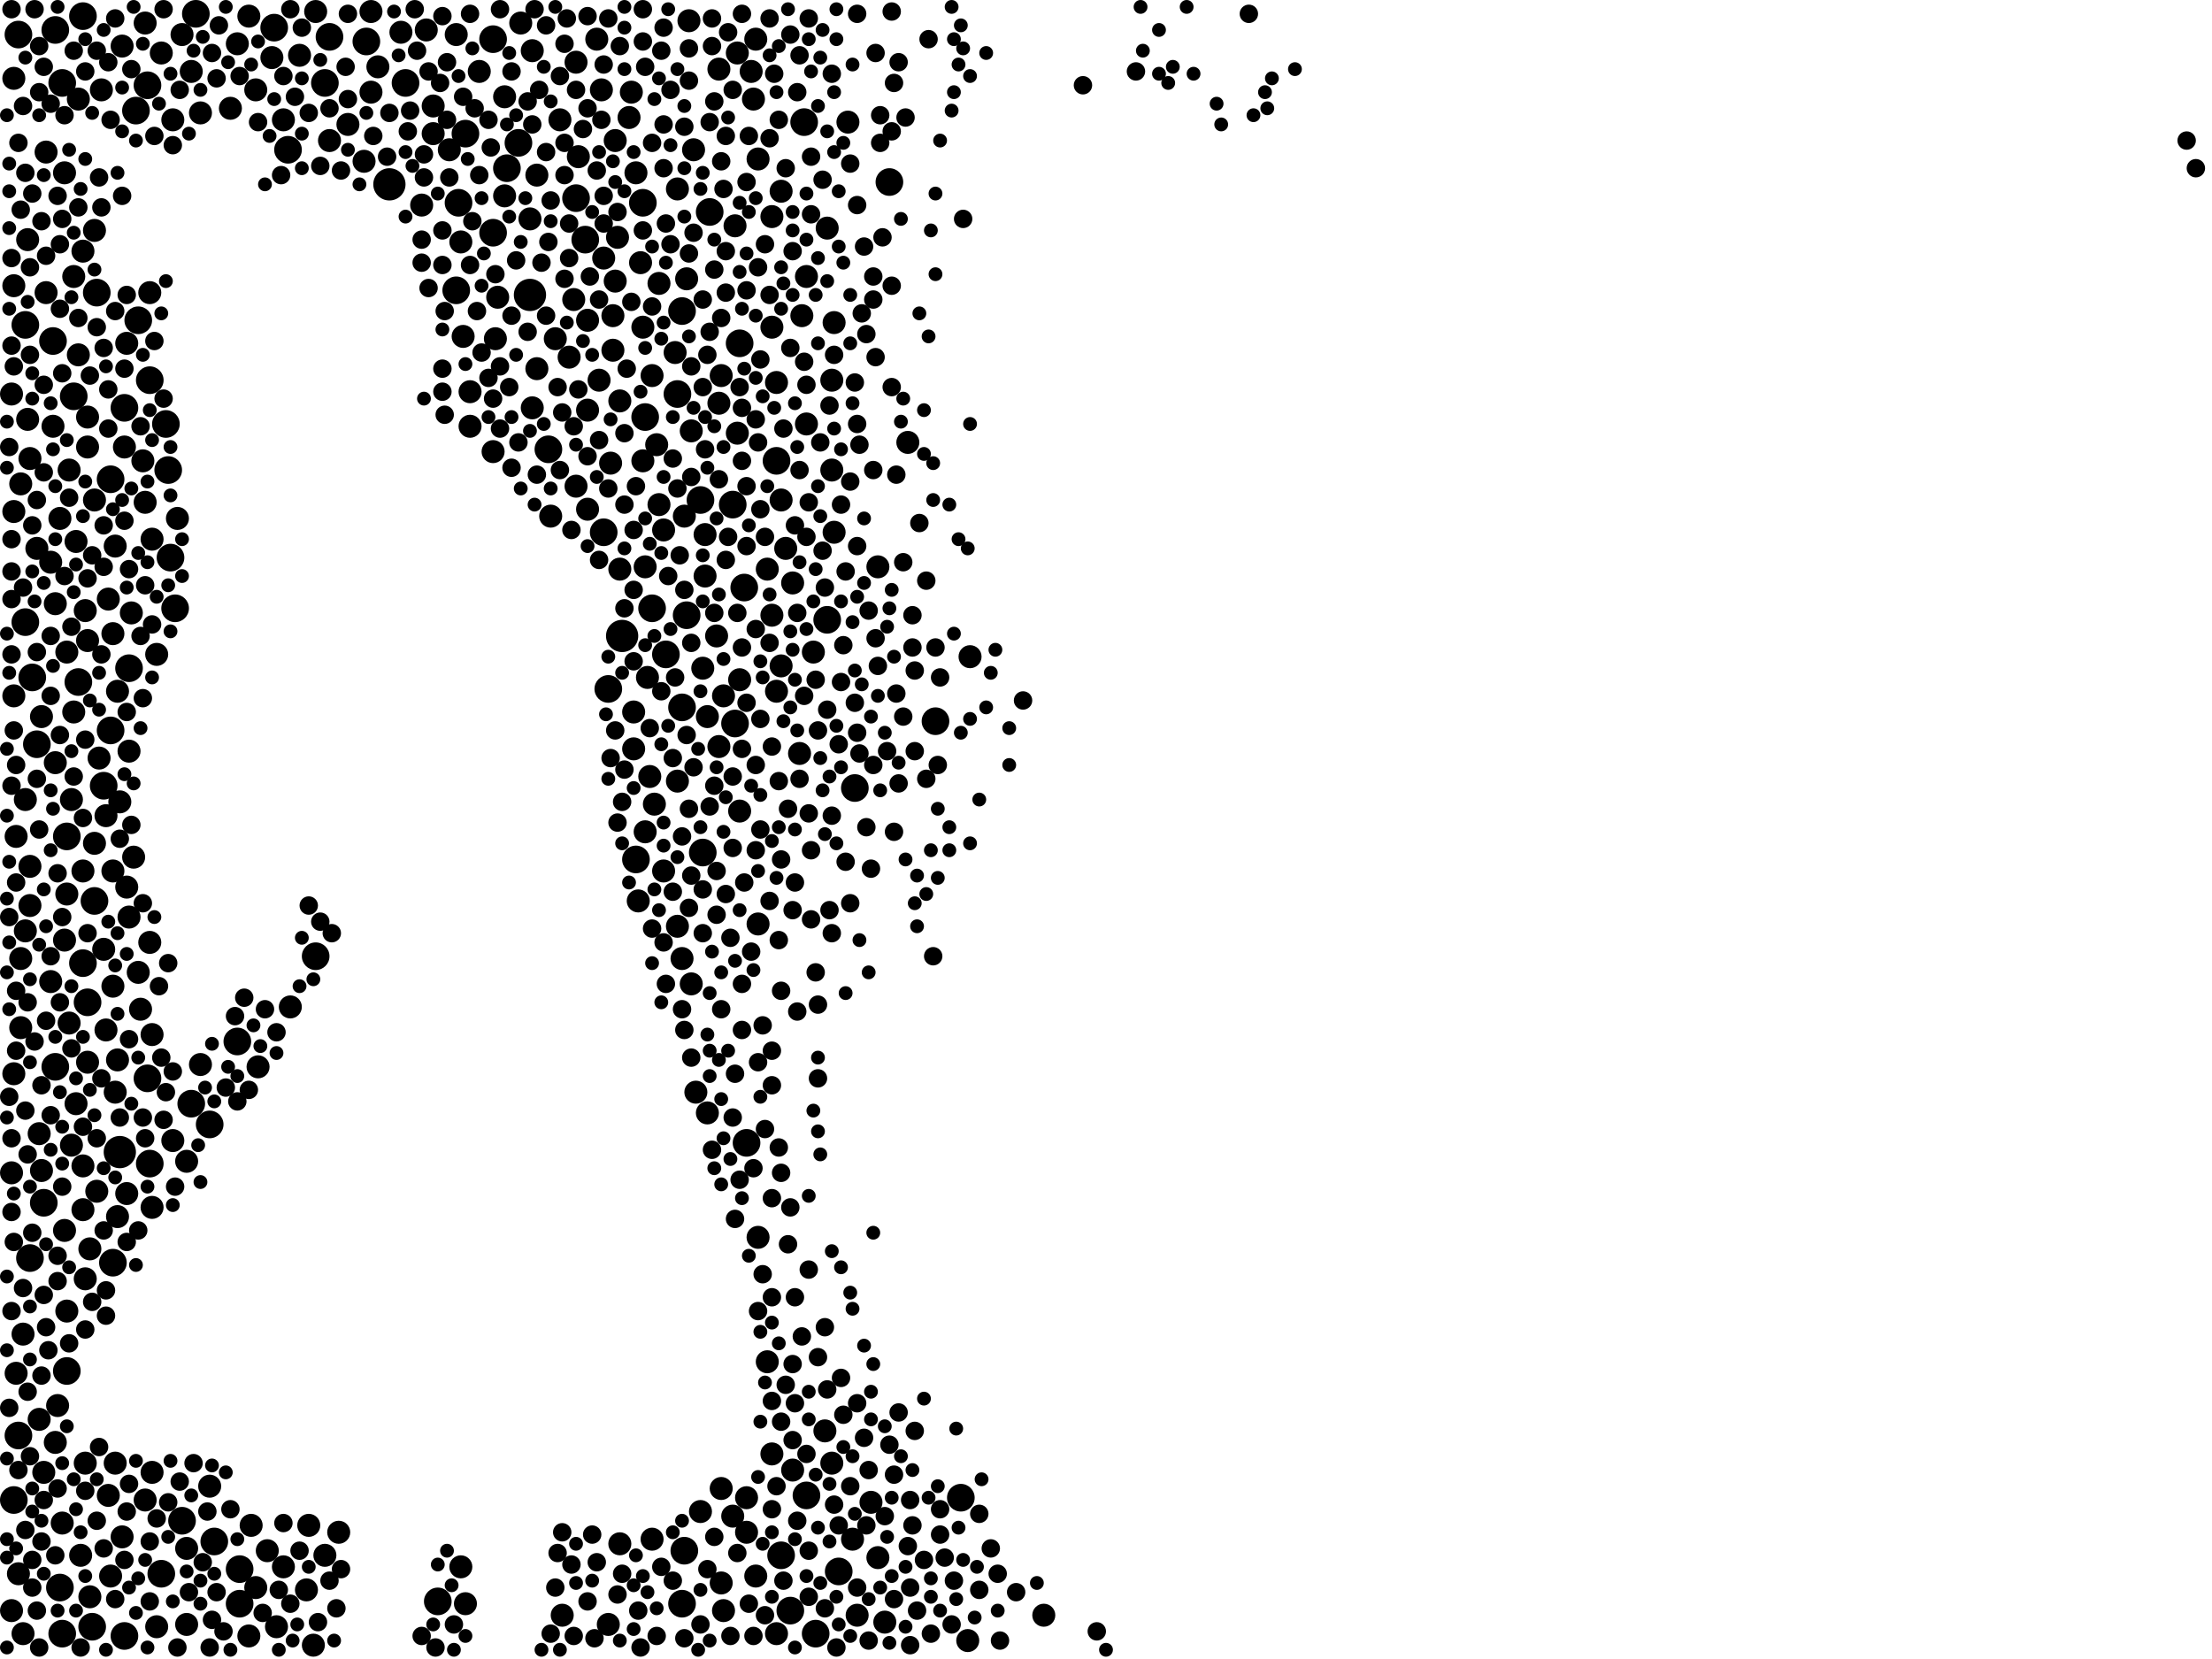 <?xml version="1.0" encoding="utf-8"?>
<svg xmlns="http://www.w3.org/2000/svg"
     xmlns:xlink="http://www.w3.org/1999/xlink" width="1920" height="1440" >

            <defs>
            <style type="text/css"><![CDATA[
circle {stroke: none;}
.c0 {fill: #000000;}
]]></style>
            </defs>
<rect x="0" y="0" width="1920" height="1440" fill="white"/>
<circle cx="104" cy="1000" r="14" class="c0"/>
<circle cx="540" cy="552" r="14" class="c0"/>
<circle cx="460" cy="256" r="14" class="c0"/>
<circle cx="338" cy="160" r="14" class="c0"/>
<circle cx="22" cy="540" r="12" class="c0"/>
<circle cx="678" cy="1350" r="12" class="c0"/>
<circle cx="578" cy="568" r="12" class="c0"/>
<circle cx="148" cy="484" r="12" class="c0"/>
<circle cx="118" cy="96" r="12" class="c0"/>
<circle cx="72" cy="14" r="12" class="c0"/>
<circle cx="476" cy="390" r="12" class="c0"/>
<circle cx="58" cy="726" r="12" class="c0"/>
<circle cx="592" cy="614" r="12" class="c0"/>
<circle cx="700" cy="1298" r="12" class="c0"/>
<circle cx="608" cy="434" r="12" class="c0"/>
<circle cx="558" cy="176" r="12" class="c0"/>
<circle cx="440" cy="146" r="12" class="c0"/>
<circle cx="48" cy="926" r="12" class="c0"/>
<circle cx="596" cy="534" r="12" class="c0"/>
<circle cx="552" cy="746" r="12" class="c0"/>
<circle cx="96" cy="634" r="12" class="c0"/>
<circle cx="686" cy="1398" r="12" class="c0"/>
<circle cx="560" cy="362" r="12" class="c0"/>
<circle cx="208" cy="1362" r="12" class="c0"/>
<circle cx="68" cy="592" r="12" class="c0"/>
<circle cx="352" cy="72" r="12" class="c0"/>
<circle cx="48" cy="26" r="12" class="c0"/>
<circle cx="76" cy="870" r="12" class="c0"/>
<circle cx="238" cy="24" r="12" class="c0"/>
<circle cx="380" cy="1390" r="12" class="c0"/>
<circle cx="170" cy="12" r="12" class="c0"/>
<circle cx="146" cy="408" r="12" class="c0"/>
<circle cx="16" cy="1246" r="12" class="c0"/>
<circle cx="566" cy="528" r="12" class="c0"/>
<circle cx="54" cy="1418" r="12" class="c0"/>
<circle cx="206" cy="904" r="12" class="c0"/>
<circle cx="648" cy="992" r="12" class="c0"/>
<circle cx="404" cy="116" r="12" class="c0"/>
<circle cx="286" cy="32" r="12" class="c0"/>
<circle cx="46" cy="296" r="12" class="c0"/>
<circle cx="318" cy="36" r="12" class="c0"/>
<circle cx="112" cy="580" r="12" class="c0"/>
<circle cx="636" cy="438" r="12" class="c0"/>
<circle cx="16" cy="30" r="12" class="c0"/>
<circle cx="38" cy="1044" r="12" class="c0"/>
<circle cx="646" cy="510" r="12" class="c0"/>
<circle cx="28" cy="588" r="12" class="c0"/>
<circle cx="428" cy="202" r="12" class="c0"/>
<circle cx="674" cy="400" r="12" class="c0"/>
<circle cx="54" cy="72" r="12" class="c0"/>
<circle cx="508" cy="208" r="12" class="c0"/>
<circle cx="698" cy="106" r="12" class="c0"/>
<circle cx="166" cy="958" r="12" class="c0"/>
<circle cx="84" cy="254" r="12" class="c0"/>
<circle cx="52" cy="1378" r="12" class="c0"/>
<circle cx="524" cy="462" r="12" class="c0"/>
<circle cx="742" cy="684" r="12" class="c0"/>
<circle cx="616" cy="184" r="12" class="c0"/>
<circle cx="140" cy="1366" r="12" class="c0"/>
<circle cx="72" cy="836" r="12" class="c0"/>
<circle cx="80" cy="1412" r="12" class="c0"/>
<circle cx="128" cy="936" r="12" class="c0"/>
<circle cx="12" cy="1302" r="12" class="c0"/>
<circle cx="108" cy="1420" r="12" class="c0"/>
<circle cx="130" cy="330" r="12" class="c0"/>
<circle cx="158" cy="1320" r="12" class="c0"/>
<circle cx="98" cy="1096" r="12" class="c0"/>
<circle cx="592" cy="1392" r="12" class="c0"/>
<circle cx="108" cy="354" r="12" class="c0"/>
<circle cx="64" cy="344" r="12" class="c0"/>
<circle cx="610" cy="740" r="12" class="c0"/>
<circle cx="96" cy="416" r="12" class="c0"/>
<circle cx="812" cy="626" r="12" class="c0"/>
<circle cx="398" cy="176" r="12" class="c0"/>
<circle cx="120" cy="278" r="12" class="c0"/>
<circle cx="500" cy="172" r="12" class="c0"/>
<circle cx="588" cy="342" r="12" class="c0"/>
<circle cx="708" cy="1418" r="12" class="c0"/>
<circle cx="728" cy="1364" r="12" class="c0"/>
<circle cx="396" cy="252" r="12" class="c0"/>
<circle cx="642" cy="298" r="12" class="c0"/>
<circle cx="834" cy="1300" r="12" class="c0"/>
<circle cx="58" cy="1190" r="12" class="c0"/>
<circle cx="90" cy="682" r="12" class="c0"/>
<circle cx="250" cy="130" r="12" class="c0"/>
<circle cx="22" cy="282" r="12" class="c0"/>
<circle cx="130" cy="1010" r="12" class="c0"/>
<circle cx="428" cy="34" r="12" class="c0"/>
<circle cx="638" cy="628" r="12" class="c0"/>
<circle cx="82" cy="782" r="12" class="c0"/>
<circle cx="718" cy="538" r="12" class="c0"/>
<circle cx="144" cy="368" r="12" class="c0"/>
<circle cx="186" cy="1338" r="12" class="c0"/>
<circle cx="152" cy="528" r="12" class="c0"/>
<circle cx="32" cy="646" r="12" class="c0"/>
<circle cx="594" cy="1346" r="12" class="c0"/>
<circle cx="128" cy="74" r="12" class="c0"/>
<circle cx="208" cy="1392" r="12" class="c0"/>
<circle cx="274" cy="830" r="12" class="c0"/>
<circle cx="772" cy="158" r="12" class="c0"/>
<circle cx="182" cy="976" r="12" class="c0"/>
<circle cx="592" cy="270" r="12" class="c0"/>
<circle cx="450" cy="124" r="12" class="c0"/>
<circle cx="282" cy="72" r="12" class="c0"/>
<circle cx="528" cy="598" r="12" class="c0"/>
<circle cx="26" cy="1092" r="12" class="c0"/>
<circle cx="140" cy="46" r="10" class="c0"/>
<circle cx="486" cy="104" r="10" class="c0"/>
<circle cx="38" cy="1278" r="10" class="c0"/>
<circle cx="666" cy="1182" r="10" class="c0"/>
<circle cx="48" cy="662" r="10" class="c0"/>
<circle cx="112" cy="796" r="10" class="c0"/>
<circle cx="626" cy="326" r="10" class="c0"/>
<circle cx="54" cy="1322" r="10" class="c0"/>
<circle cx="536" cy="206" r="10" class="c0"/>
<circle cx="498" cy="260" r="10" class="c0"/>
<circle cx="550" cy="650" r="10" class="c0"/>
<circle cx="408" cy="370" r="10" class="c0"/>
<circle cx="462" cy="44" r="10" class="c0"/>
<circle cx="150" cy="104" r="10" class="c0"/>
<circle cx="700" cy="240" r="10" class="c0"/>
<circle cx="74" cy="1110" r="10" class="c0"/>
<circle cx="72" cy="1050" r="10" class="c0"/>
<circle cx="24" cy="208" r="10" class="c0"/>
<circle cx="466" cy="320" r="10" class="c0"/>
<circle cx="518" cy="34" r="10" class="c0"/>
<circle cx="10" cy="342" r="10" class="c0"/>
<circle cx="18" cy="892" r="10" class="c0"/>
<circle cx="554" cy="782" r="10" class="c0"/>
<circle cx="642" cy="590" r="10" class="c0"/>
<circle cx="370" cy="26" r="10" class="c0"/>
<circle cx="756" cy="1304" r="10" class="c0"/>
<circle cx="604" cy="948" r="10" class="c0"/>
<circle cx="98" cy="856" r="10" class="c0"/>
<circle cx="520" cy="330" r="10" class="c0"/>
<circle cx="52" cy="450" r="10" class="c0"/>
<circle cx="478" cy="448" r="10" class="c0"/>
<circle cx="348" cy="28" r="10" class="c0"/>
<circle cx="562" cy="588" r="10" class="c0"/>
<circle cx="588" cy="804" r="10" class="c0"/>
<circle cx="154" cy="450" r="10" class="c0"/>
<circle cx="24" cy="364" r="10" class="c0"/>
<circle cx="20" cy="1158" r="10" class="c0"/>
<circle cx="88" cy="78" r="10" class="c0"/>
<circle cx="390" cy="130" r="10" class="c0"/>
<circle cx="64" cy="618" r="10" class="c0"/>
<circle cx="216" cy="1420" r="10" class="c0"/>
<circle cx="586" cy="306" r="10" class="c0"/>
<circle cx="22" cy="694" r="10" class="c0"/>
<circle cx="700" cy="368" r="10" class="c0"/>
<circle cx="528" cy="1410" r="10" class="c0"/>
<circle cx="510" cy="356" r="10" class="c0"/>
<circle cx="100" cy="1270" r="10" class="c0"/>
<circle cx="322" cy="80" r="10" class="c0"/>
<circle cx="120" cy="844" r="10" class="c0"/>
<circle cx="102" cy="920" r="10" class="c0"/>
<circle cx="532" cy="304" r="10" class="c0"/>
<circle cx="182" cy="1290" r="10" class="c0"/>
<circle cx="678" cy="578" r="10" class="c0"/>
<circle cx="68" cy="308" r="10" class="c0"/>
<circle cx="282" cy="1350" r="10" class="c0"/>
<circle cx="58" cy="776" r="10" class="c0"/>
<circle cx="600" cy="854" r="10" class="c0"/>
<circle cx="18" cy="420" r="10" class="c0"/>
<circle cx="96" cy="1368" r="10" class="c0"/>
<circle cx="400" cy="210" r="10" class="c0"/>
<circle cx="76" cy="362" r="10" class="c0"/>
<circle cx="98" cy="756" r="10" class="c0"/>
<circle cx="502" cy="136" r="10" class="c0"/>
<circle cx="268" cy="1324" r="10" class="c0"/>
<circle cx="102" cy="600" r="10" class="c0"/>
<circle cx="14" cy="1192" r="10" class="c0"/>
<circle cx="64" cy="240" r="10" class="c0"/>
<circle cx="166" cy="62" r="10" class="c0"/>
<circle cx="568" cy="698" r="10" class="c0"/>
<circle cx="404" cy="1392" r="10" class="c0"/>
<circle cx="762" cy="1352" r="10" class="c0"/>
<circle cx="110" cy="770" r="10" class="c0"/>
<circle cx="216" cy="14" r="10" class="c0"/>
<circle cx="36" cy="1016" r="10" class="c0"/>
<circle cx="840" cy="1424" r="10" class="c0"/>
<circle cx="236" cy="50" r="10" class="c0"/>
<circle cx="622" cy="552" r="10" class="c0"/>
<circle cx="162" cy="1410" r="10" class="c0"/>
<circle cx="696" cy="274" r="10" class="c0"/>
<circle cx="92" cy="708" r="10" class="c0"/>
<circle cx="560" cy="492" r="10" class="c0"/>
<circle cx="740" cy="1336" r="10" class="c0"/>
<circle cx="10" cy="1398" r="10" class="c0"/>
<circle cx="224" cy="926" r="10" class="c0"/>
<circle cx="46" cy="370" r="10" class="c0"/>
<circle cx="744" cy="1402" r="10" class="c0"/>
<circle cx="94" cy="1298" r="10" class="c0"/>
<circle cx="430" cy="294" r="10" class="c0"/>
<circle cx="78" cy="1084" r="10" class="c0"/>
<circle cx="12" cy="68" r="10" class="c0"/>
<circle cx="66" cy="958" r="10" class="c0"/>
<circle cx="396" cy="30" r="10" class="c0"/>
<circle cx="74" cy="1270" r="10" class="c0"/>
<circle cx="510" cy="442" r="10" class="c0"/>
<circle cx="108" cy="388" r="10" class="c0"/>
<circle cx="246" cy="1360" r="10" class="c0"/>
<circle cx="16" cy="1366" r="10" class="c0"/>
<circle cx="76" cy="388" r="10" class="c0"/>
<circle cx="494" cy="310" r="10" class="c0"/>
<circle cx="76" cy="556" r="10" class="c0"/>
<circle cx="12" cy="604" r="10" class="c0"/>
<circle cx="66" cy="470" r="10" class="c0"/>
<circle cx="416" cy="62" r="10" class="c0"/>
<circle cx="72" cy="1012" r="10" class="c0"/>
<circle cx="432" cy="258" r="10" class="c0"/>
<circle cx="76" cy="922" r="10" class="c0"/>
<circle cx="570" cy="386" r="10" class="c0"/>
<circle cx="60" cy="408" r="10" class="c0"/>
<circle cx="638" cy="196" r="10" class="c0"/>
<circle cx="174" cy="98" r="10" class="c0"/>
<circle cx="534" cy="122" r="10" class="c0"/>
<circle cx="48" cy="1252" r="10" class="c0"/>
<circle cx="612" cy="500" r="10" class="c0"/>
<circle cx="548" cy="80" r="10" class="c0"/>
<circle cx="666" cy="494" r="10" class="c0"/>
<circle cx="428" cy="392" r="10" class="c0"/>
<circle cx="688" cy="1276" r="10" class="c0"/>
<circle cx="564" cy="674" r="10" class="c0"/>
<circle cx="452" cy="20" r="10" class="c0"/>
<circle cx="530" cy="402" r="10" class="c0"/>
<circle cx="706" cy="566" r="10" class="c0"/>
<circle cx="26" cy="786" r="10" class="c0"/>
<circle cx="122" cy="876" r="10" class="c0"/>
<circle cx="82" cy="434" r="10" class="c0"/>
<circle cx="44" cy="852" r="10" class="c0"/>
<circle cx="438" cy="84" r="10" class="c0"/>
<circle cx="556" cy="228" r="10" class="c0"/>
<circle cx="12" cy="932" r="10" class="c0"/>
<circle cx="10" cy="1018" r="10" class="c0"/>
<circle cx="552" cy="150" r="10" class="c0"/>
<circle cx="102" cy="1056" r="10" class="c0"/>
<circle cx="532" cy="274" r="10" class="c0"/>
<circle cx="328" cy="58" r="10" class="c0"/>
<circle cx="90" cy="824" r="10" class="c0"/>
<circle cx="376" cy="92" r="10" class="c0"/>
<circle cx="34" cy="1232" r="10" class="c0"/>
<circle cx="718" cy="198" r="10" class="c0"/>
<circle cx="302" cy="108" r="10" class="c0"/>
<circle cx="44" cy="488" r="10" class="c0"/>
<circle cx="130" cy="254" r="10" class="c0"/>
<circle cx="762" cy="492" r="10" class="c0"/>
<circle cx="206" cy="38" r="10" class="c0"/>
<circle cx="482" cy="294" r="10" class="c0"/>
<circle cx="112" cy="652" r="10" class="c0"/>
<circle cx="74" cy="530" r="10" class="c0"/>
<circle cx="500" cy="54" r="10" class="c0"/>
<circle cx="648" cy="1300" r="10" class="c0"/>
<circle cx="70" cy="1350" r="10" class="c0"/>
<circle cx="500" cy="422" r="10" class="c0"/>
<circle cx="100" cy="948" r="10" class="c0"/>
<circle cx="648" cy="1330" r="10" class="c0"/>
<circle cx="116" cy="744" r="10" class="c0"/>
<circle cx="614" cy="966" r="10" class="c0"/>
<circle cx="524" cy="224" r="10" class="c0"/>
<circle cx="56" cy="816" r="10" class="c0"/>
<circle cx="670" cy="284" r="10" class="c0"/>
<circle cx="624" cy="350" r="10" class="c0"/>
<circle cx="114" cy="532" r="10" class="c0"/>
<circle cx="272" cy="1428" r="10" class="c0"/>
<circle cx="286" cy="122" r="10" class="c0"/>
<circle cx="596" cy="242" r="10" class="c0"/>
<circle cx="136" cy="568" r="10" class="c0"/>
<circle cx="546" cy="102" r="10" class="c0"/>
<circle cx="106" cy="40" r="10" class="c0"/>
<circle cx="674" cy="1418" r="10" class="c0"/>
<circle cx="624" cy="648" r="10" class="c0"/>
<circle cx="106" cy="1334" r="10" class="c0"/>
<circle cx="522" cy="78" r="10" class="c0"/>
<circle cx="906" cy="1402" r="10" class="c0"/>
<circle cx="658" cy="802" r="10" class="c0"/>
<circle cx="36" cy="622" r="10" class="c0"/>
<circle cx="100" cy="474" r="10" class="c0"/>
<circle cx="600" cy="374" r="10" class="c0"/>
<circle cx="376" cy="116" r="10" class="c0"/>
<circle cx="588" cy="164" r="10" class="c0"/>
<circle cx="788" cy="384" r="10" class="c0"/>
<circle cx="366" cy="178" r="10" class="c0"/>
<circle cx="682" cy="476" r="10" class="c0"/>
<circle cx="656" cy="34" r="10" class="c0"/>
<circle cx="722" cy="1270" r="10" class="c0"/>
<circle cx="678" cy="434" r="10" class="c0"/>
<circle cx="588" cy="678" r="10" class="c0"/>
<circle cx="34" cy="984" r="10" class="c0"/>
<circle cx="736" cy="106" r="10" class="c0"/>
<circle cx="724" cy="280" r="10" class="c0"/>
<circle cx="20" cy="1418" r="10" class="c0"/>
<circle cx="614" cy="622" r="10" class="c0"/>
<circle cx="722" cy="330" r="10" class="c0"/>
<circle cx="40" cy="254" r="10" class="c0"/>
<circle cx="576" cy="460" r="10" class="c0"/>
<circle cx="56" cy="150" r="10" class="c0"/>
<circle cx="460" cy="190" r="10" class="c0"/>
<circle cx="222" cy="78" r="10" class="c0"/>
<circle cx="674" cy="332" r="10" class="c0"/>
<circle cx="12" cy="248" r="10" class="c0"/>
<circle cx="26" cy="752" r="10" class="c0"/>
<circle cx="132" cy="898" r="10" class="c0"/>
<circle cx="610" cy="580" r="10" class="c0"/>
<circle cx="50" cy="1220" r="10" class="c0"/>
<circle cx="626" cy="1292" r="10" class="c0"/>
<circle cx="592" cy="832" r="10" class="c0"/>
<circle cx="566" cy="1336" r="10" class="c0"/>
<circle cx="218" cy="1324" r="10" class="c0"/>
<circle cx="26" cy="398" r="10" class="c0"/>
<circle cx="572" cy="438" r="10" class="c0"/>
<circle cx="174" cy="924" r="10" class="c0"/>
<circle cx="670" cy="188" r="10" class="c0"/>
<circle cx="84" cy="1034" r="10" class="c0"/>
<circle cx="316" cy="140" r="10" class="c0"/>
<circle cx="628" cy="1398" r="10" class="c0"/>
<circle cx="624" cy="60" r="10" class="c0"/>
<circle cx="670" cy="534" r="10" class="c0"/>
<circle cx="62" cy="994" r="10" class="c0"/>
<circle cx="274" cy="10" r="10" class="c0"/>
<circle cx="722" cy="408" r="10" class="c0"/>
<circle cx="82" cy="732" r="10" class="c0"/>
<circle cx="62" cy="694" r="10" class="c0"/>
<circle cx="110" cy="1036" r="10" class="c0"/>
<circle cx="488" cy="1402" r="10" class="c0"/>
<circle cx="18" cy="832" r="10" class="c0"/>
<circle cx="136" cy="1412" r="10" class="c0"/>
<circle cx="400" cy="1360" r="10" class="c0"/>
<circle cx="670" cy="1262" r="10" class="c0"/>
<circle cx="534" cy="244" r="10" class="c0"/>
<circle cx="130" cy="818" r="10" class="c0"/>
<circle cx="126" cy="436" r="10" class="c0"/>
<circle cx="636" cy="1316" r="10" class="c0"/>
<circle cx="602" cy="130" r="10" class="c0"/>
<circle cx="132" cy="1048" r="10" class="c0"/>
<circle cx="266" cy="1380" r="10" class="c0"/>
<circle cx="438" cy="170" r="10" class="c0"/>
<circle cx="246" cy="104" r="10" class="c0"/>
<circle cx="402" cy="292" r="10" class="c0"/>
<circle cx="626" cy="1374" r="10" class="c0"/>
<circle cx="124" cy="400" r="10" class="c0"/>
<circle cx="12" cy="444" r="10" class="c0"/>
<circle cx="14" cy="726" r="10" class="c0"/>
<circle cx="82" cy="200" r="10" class="c0"/>
<circle cx="58" cy="566" r="10" class="c0"/>
<circle cx="466" cy="152" r="10" class="c0"/>
<circle cx="294" cy="1330" r="10" class="c0"/>
<circle cx="58" cy="1138" r="10" class="c0"/>
<circle cx="640" cy="376" r="10" class="c0"/>
<circle cx="688" cy="506" r="10" class="c0"/>
<circle cx="678" cy="166" r="10" class="c0"/>
<circle cx="408" cy="340" r="10" class="c0"/>
<circle cx="240" cy="1412" r="10" class="c0"/>
<circle cx="60" cy="888" r="10" class="c0"/>
<circle cx="200" cy="94" r="10" class="c0"/>
<circle cx="674" cy="600" r="10" class="c0"/>
<circle cx="104" cy="696" r="10" class="c0"/>
<circle cx="40" cy="132" r="10" class="c0"/>
<circle cx="640" cy="46" r="10" class="c0"/>
<circle cx="538" cy="348" r="10" class="c0"/>
<circle cx="538" cy="1340" r="10" class="c0"/>
<circle cx="658" cy="138" r="10" class="c0"/>
<circle cx="594" cy="448" r="10" class="c0"/>
<circle cx="608" cy="1312" r="10" class="c0"/>
<circle cx="558" cy="400" r="10" class="c0"/>
<circle cx="572" cy="246" r="10" class="c0"/>
<circle cx="78" cy="1386" r="10" class="c0"/>
<circle cx="94" cy="520" r="10" class="c0"/>
<circle cx="56" cy="1068" r="10" class="c0"/>
<circle cx="110" cy="298" r="10" class="c0"/>
<circle cx="132" cy="468" r="10" class="c0"/>
<circle cx="716" cy="1242" r="10" class="c0"/>
<circle cx="842" cy="570" r="10" class="c0"/>
<circle cx="642" cy="704" r="10" class="c0"/>
<circle cx="72" cy="218" r="10" class="c0"/>
<circle cx="566" cy="326" r="10" class="c0"/>
<circle cx="576" cy="756" r="10" class="c0"/>
<circle cx="68" cy="86" r="10" class="c0"/>
<circle cx="694" cy="654" r="10" class="c0"/>
<circle cx="560" cy="722" r="10" class="c0"/>
<circle cx="260" cy="48" r="10" class="c0"/>
<circle cx="126" cy="1302" r="10" class="c0"/>
<circle cx="98" cy="550" r="10" class="c0"/>
<circle cx="232" cy="1346" r="10" class="c0"/>
<circle cx="658" cy="1074" r="10" class="c0"/>
<circle cx="652" cy="62" r="10" class="c0"/>
<circle cx="462" cy="354" r="10" class="c0"/>
<circle cx="768" cy="1408" r="10" class="c0"/>
<circle cx="550" cy="618" r="10" class="c0"/>
<circle cx="510" cy="278" r="10" class="c0"/>
<circle cx="598" cy="18" r="10" class="c0"/>
<circle cx="48" cy="524" r="10" class="c0"/>
<circle cx="92" cy="894" r="10" class="c0"/>
<circle cx="126" cy="20" r="10" class="c0"/>
<circle cx="162" cy="1008" r="10" class="c0"/>
<circle cx="628" cy="604" r="10" class="c0"/>
<circle cx="162" cy="1344" r="10" class="c0"/>
<circle cx="32" cy="476" r="10" class="c0"/>
<circle cx="612" cy="464" r="10" class="c0"/>
<circle cx="222" cy="1378" r="10" class="c0"/>
<circle cx="656" cy="1368" r="10" class="c0"/>
<circle cx="538" cy="494" r="10" class="c0"/>
<circle cx="252" cy="874" r="10" class="c0"/>
<circle cx="86" cy="658" r="10" class="c0"/>
<circle cx="22" cy="808" r="10" class="c0"/>
<circle cx="158" cy="30" r="10" class="c0"/>
<circle cx="72" cy="756" r="10" class="c0"/>
<circle cx="150" cy="990" r="10" class="c0"/>
<circle cx="724" cy="462" r="10" class="c0"/>
<circle cx="322" cy="10" r="10" class="c0"/>
<circle cx="132" cy="1278" r="10" class="c0"/>
<circle cx="654" cy="86" r="10" class="c0"/>
<circle cx="558" cy="284" r="10" class="c0"/>
<circle cx="478" cy="1418" r="8" class="c0"/>
<circle cx="622" cy="794" r="8" class="c0"/>
<circle cx="702" cy="1102" r="8" class="c0"/>
<circle cx="600" cy="918" r="8" class="c0"/>
<circle cx="710" cy="634" r="8" class="c0"/>
<circle cx="778" cy="602" r="8" class="c0"/>
<circle cx="38" cy="334" r="8" class="c0"/>
<circle cx="156" cy="1286" r="8" class="c0"/>
<circle cx="642" cy="336" r="8" class="c0"/>
<circle cx="764" cy="124" r="8" class="c0"/>
<circle cx="38" cy="1302" r="8" class="c0"/>
<circle cx="578" cy="854" r="8" class="c0"/>
<circle cx="576" cy="108" r="8" class="c0"/>
<circle cx="566" cy="124" r="8" class="c0"/>
<circle cx="518" cy="148" r="8" class="c0"/>
<circle cx="14" cy="860" r="8" class="c0"/>
<circle cx="636" cy="736" r="8" class="c0"/>
<circle cx="54" cy="190" r="8" class="c0"/>
<circle cx="668" cy="256" r="8" class="c0"/>
<circle cx="62" cy="544" r="8" class="c0"/>
<circle cx="482" cy="1378" r="8" class="c0"/>
<circle cx="660" cy="442" r="8" class="c0"/>
<circle cx="620" cy="532" r="8" class="c0"/>
<circle cx="20" cy="92" r="8" class="c0"/>
<circle cx="230" cy="876" r="8" class="c0"/>
<circle cx="686" cy="302" r="8" class="c0"/>
<circle cx="702" cy="1346" r="8" class="c0"/>
<circle cx="60" cy="1166" r="8" class="c0"/>
<circle cx="50" cy="1090" r="8" class="c0"/>
<circle cx="324" cy="118" r="8" class="c0"/>
<circle cx="152" cy="1030" r="8" class="c0"/>
<circle cx="188" cy="1382" r="8" class="c0"/>
<circle cx="790" cy="1302" r="8" class="c0"/>
<circle cx="52" cy="638" r="8" class="c0"/>
<circle cx="190" cy="22" r="8" class="c0"/>
<circle cx="10" cy="988" r="8" class="c0"/>
<circle cx="408" cy="12" r="8" class="c0"/>
<circle cx="22" cy="150" r="8" class="c0"/>
<circle cx="450" cy="384" r="8" class="c0"/>
<circle cx="868" cy="1424" r="8" class="c0"/>
<circle cx="106" cy="170" r="8" class="c0"/>
<circle cx="670" cy="1216" r="8" class="c0"/>
<circle cx="712" cy="384" r="8" class="c0"/>
<circle cx="40" cy="886" r="8" class="c0"/>
<circle cx="494" cy="224" r="8" class="c0"/>
<circle cx="702" cy="1386" r="8" class="c0"/>
<circle cx="1084" cy="12" r="8" class="c0"/>
<circle cx="630" cy="218" r="8" class="c0"/>
<circle cx="750" cy="1248" r="8" class="c0"/>
<circle cx="184" cy="1406" r="8" class="c0"/>
<circle cx="38" cy="1124" r="8" class="c0"/>
<circle cx="126" cy="508" r="8" class="c0"/>
<circle cx="576" cy="146" r="8" class="c0"/>
<circle cx="700" cy="334" r="8" class="c0"/>
<circle cx="104" cy="970" r="8" class="c0"/>
<circle cx="154" cy="1430" r="8" class="c0"/>
<circle cx="540" cy="696" r="8" class="c0"/>
<circle cx="656" cy="364" r="8" class="c0"/>
<circle cx="10" cy="568" r="8" class="c0"/>
<circle cx="268" cy="98" r="8" class="c0"/>
<circle cx="52" cy="870" r="8" class="c0"/>
<circle cx="520" cy="382" r="8" class="c0"/>
<circle cx="368" cy="154" r="8" class="c0"/>
<circle cx="660" cy="624" r="8" class="c0"/>
<circle cx="658" cy="232" r="8" class="c0"/>
<circle cx="16" cy="124" r="8" class="c0"/>
<circle cx="90" cy="1068" r="8" class="c0"/>
<circle cx="56" cy="500" r="8" class="c0"/>
<circle cx="614" cy="308" r="8" class="c0"/>
<circle cx="690" cy="1218" r="8" class="c0"/>
<circle cx="630" cy="254" r="8" class="c0"/>
<circle cx="50" cy="1292" r="8" class="c0"/>
<circle cx="510" cy="1390" r="8" class="c0"/>
<circle cx="722" cy="810" r="8" class="c0"/>
<circle cx="476" cy="210" r="8" class="c0"/>
<circle cx="100" cy="16" r="8" class="c0"/>
<circle cx="44" cy="90" r="8" class="c0"/>
<circle cx="542" cy="668" r="8" class="c0"/>
<circle cx="18" cy="182" r="8" class="c0"/>
<circle cx="108" cy="320" r="8" class="c0"/>
<circle cx="634" cy="814" r="8" class="c0"/>
<circle cx="286" cy="1372" r="8" class="c0"/>
<circle cx="614" cy="1362" r="8" class="c0"/>
<circle cx="32" cy="434" r="8" class="c0"/>
<circle cx="114" cy="716" r="8" class="c0"/>
<circle cx="68" cy="276" r="8" class="c0"/>
<circle cx="244" cy="152" r="8" class="c0"/>
<circle cx="730" cy="1196" r="8" class="c0"/>
<circle cx="424" cy="328" r="8" class="c0"/>
<circle cx="684" cy="702" r="8" class="c0"/>
<circle cx="716" cy="1396" r="8" class="c0"/>
<circle cx="816" cy="1332" r="8" class="c0"/>
<circle cx="688" cy="1184" r="8" class="c0"/>
<circle cx="130" cy="1390" r="8" class="c0"/>
<circle cx="44" cy="968" r="8" class="c0"/>
<circle cx="640" cy="532" r="8" class="c0"/>
<circle cx="40" cy="222" r="8" class="c0"/>
<circle cx="698" cy="604" r="8" class="c0"/>
<circle cx="698" cy="314" r="8" class="c0"/>
<circle cx="660" cy="720" r="8" class="c0"/>
<circle cx="548" cy="262" r="8" class="c0"/>
<circle cx="26" cy="232" r="8" class="c0"/>
<circle cx="636" cy="674" r="8" class="c0"/>
<circle cx="384" cy="200" r="8" class="c0"/>
<circle cx="670" cy="648" r="8" class="c0"/>
<circle cx="50" cy="170" r="8" class="c0"/>
<circle cx="32" cy="676" r="8" class="c0"/>
<circle cx="76" cy="502" r="8" class="c0"/>
<circle cx="496" cy="460" r="8" class="c0"/>
<circle cx="108" cy="452" r="8" class="c0"/>
<circle cx="778" cy="412" r="8" class="c0"/>
<circle cx="30" cy="904" r="8" class="c0"/>
<circle cx="590" cy="482" r="8" class="c0"/>
<circle cx="196" cy="944" r="8" class="c0"/>
<circle cx="644" cy="854" r="8" class="c0"/>
<circle cx="62" cy="910" r="8" class="c0"/>
<circle cx="40" cy="1152" r="8" class="c0"/>
<circle cx="466" cy="412" r="8" class="c0"/>
<circle cx="728" cy="1324" r="8" class="c0"/>
<circle cx="182" cy="1430" r="8" class="c0"/>
<circle cx="492" cy="16" r="8" class="c0"/>
<circle cx="256" cy="84" r="8" class="c0"/>
<circle cx="690" cy="456" r="8" class="c0"/>
<circle cx="164" cy="1382" r="8" class="c0"/>
<circle cx="108" cy="1354" r="8" class="c0"/>
<circle cx="122" cy="552" r="8" class="c0"/>
<circle cx="738" cy="1290" r="8" class="c0"/>
<circle cx="44" cy="552" r="8" class="c0"/>
<circle cx="600" cy="558" r="8" class="c0"/>
<circle cx="44" cy="604" r="8" class="c0"/>
<circle cx="22" cy="1328" r="8" class="c0"/>
<circle cx="600" cy="414" r="8" class="c0"/>
<circle cx="276" cy="1408" r="8" class="c0"/>
<circle cx="616" cy="700" r="8" class="c0"/>
<circle cx="84" cy="1320" r="8" class="c0"/>
<circle cx="86" cy="154" r="8" class="c0"/>
<circle cx="520" cy="486" r="8" class="c0"/>
<circle cx="278" cy="144" r="8" class="c0"/>
<circle cx="54" cy="1030" r="8" class="c0"/>
<circle cx="642" cy="1024" r="8" class="c0"/>
<circle cx="510" cy="14" r="8" class="c0"/>
<circle cx="580" cy="500" r="8" class="c0"/>
<circle cx="112" cy="494" r="8" class="c0"/>
<circle cx="336" cy="136" r="8" class="c0"/>
<circle cx="542" cy="376" r="8" class="c0"/>
<circle cx="524" cy="170" r="8" class="c0"/>
<circle cx="80" cy="1130" r="8" class="c0"/>
<circle cx="630" cy="486" r="8" class="c0"/>
<circle cx="774" cy="114" r="8" class="c0"/>
<circle cx="648" cy="422" r="8" class="c0"/>
<circle cx="384" cy="340" r="8" class="c0"/>
<circle cx="470" cy="228" r="8" class="c0"/>
<circle cx="498" cy="1420" r="8" class="c0"/>
<circle cx="10" cy="224" r="8" class="c0"/>
<circle cx="608" cy="1410" r="8" class="c0"/>
<circle cx="20" cy="1118" r="8" class="c0"/>
<circle cx="354" cy="114" r="8" class="c0"/>
<circle cx="790" cy="1378" r="8" class="c0"/>
<circle cx="744" cy="12" r="8" class="c0"/>
<circle cx="378" cy="1430" r="8" class="c0"/>
<circle cx="302" cy="12" r="8" class="c0"/>
<circle cx="776" cy="1280" r="8" class="c0"/>
<circle cx="12" cy="634" r="8" class="c0"/>
<circle cx="92" cy="1142" r="8" class="c0"/>
<circle cx="624" cy="416" r="8" class="c0"/>
<circle cx="448" cy="226" r="8" class="c0"/>
<circle cx="26" cy="308" r="8" class="c0"/>
<circle cx="688" cy="218" r="8" class="c0"/>
<circle cx="708" cy="844" r="8" class="c0"/>
<circle cx="402" cy="84" r="8" class="c0"/>
<circle cx="598" cy="702" r="8" class="c0"/>
<circle cx="664" cy="212" r="8" class="c0"/>
<circle cx="132" cy="542" r="8" class="c0"/>
<circle cx="704" cy="738" r="8" class="c0"/>
<circle cx="14" cy="912" r="8" class="c0"/>
<circle cx="774" cy="10" r="8" class="c0"/>
<circle cx="618" cy="40" r="8" class="c0"/>
<circle cx="632" cy="466" r="8" class="c0"/>
<circle cx="488" cy="358" r="8" class="c0"/>
<circle cx="64" cy="44" r="8" class="c0"/>
<circle cx="692" cy="80" r="8" class="c0"/>
<circle cx="616" cy="106" r="8" class="c0"/>
<circle cx="558" cy="8" r="8" class="c0"/>
<circle cx="502" cy="338" r="8" class="c0"/>
<circle cx="10" cy="468" r="8" class="c0"/>
<circle cx="12" cy="318" r="8" class="c0"/>
<circle cx="38" cy="58" r="8" class="c0"/>
<circle cx="744" cy="368" r="8" class="c0"/>
<circle cx="36" cy="942" r="8" class="c0"/>
<circle cx="48" cy="1350" r="8" class="c0"/>
<circle cx="576" cy="818" r="8" class="c0"/>
<circle cx="620" cy="88" r="8" class="c0"/>
<circle cx="24" cy="1208" r="8" class="c0"/>
<circle cx="544" cy="320" r="8" class="c0"/>
<circle cx="74" cy="1154" r="8" class="c0"/>
<circle cx="200" cy="1310" r="8" class="c0"/>
<circle cx="366" cy="228" r="8" class="c0"/>
<circle cx="718" cy="616" r="8" class="c0"/>
<circle cx="30" cy="8" r="8" class="c0"/>
<circle cx="690" cy="1126" r="8" class="c0"/>
<circle cx="678" cy="860" r="8" class="c0"/>
<circle cx="550" cy="460" r="8" class="c0"/>
<circle cx="52" cy="212" r="8" class="c0"/>
<circle cx="468" cy="78" r="8" class="c0"/>
<circle cx="836" cy="190" r="8" class="c0"/>
<circle cx="668" cy="558" r="8" class="c0"/>
<circle cx="416" cy="152" r="8" class="c0"/>
<circle cx="664" cy="1402" r="8" class="c0"/>
<circle cx="388" cy="104" r="8" class="c0"/>
<circle cx="794" cy="1242" r="8" class="c0"/>
<circle cx="22" cy="964" r="8" class="c0"/>
<circle cx="716" cy="1152" r="8" class="c0"/>
<circle cx="722" cy="64" r="8" class="c0"/>
<circle cx="434" cy="372" r="8" class="c0"/>
<circle cx="752" cy="718" r="8" class="c0"/>
<circle cx="668" cy="120" r="8" class="c0"/>
<circle cx="658" cy="922" r="8" class="c0"/>
<circle cx="578" cy="194" r="8" class="c0"/>
<circle cx="744" cy="178" r="8" class="c0"/>
<circle cx="704" cy="798" r="8" class="c0"/>
<circle cx="382" cy="72" r="8" class="c0"/>
<circle cx="206" cy="956" r="8" class="c0"/>
<circle cx="662" cy="890" r="8" class="c0"/>
<circle cx="828" cy="1372" r="8" class="c0"/>
<circle cx="38" cy="410" r="8" class="c0"/>
<circle cx="110" cy="1312" r="8" class="c0"/>
<circle cx="28" cy="1354" r="8" class="c0"/>
<circle cx="54" cy="796" r="8" class="c0"/>
<circle cx="582" cy="212" r="8" class="c0"/>
<circle cx="60" cy="432" r="8" class="c0"/>
<circle cx="754" cy="1276" r="8" class="c0"/>
<circle cx="640" cy="1348" r="8" class="c0"/>
<circle cx="384" cy="14" r="8" class="c0"/>
<circle cx="750" cy="214" r="8" class="c0"/>
<circle cx="156" cy="78" r="8" class="c0"/>
<circle cx="1906" cy="146" r="8" class="c0"/>
<circle cx="574" cy="1360" r="8" class="c0"/>
<circle cx="50" cy="1112" r="8" class="c0"/>
<circle cx="366" cy="1420" r="8" class="c0"/>
<circle cx="292" cy="1396" r="8" class="c0"/>
<circle cx="74" cy="642" r="8" class="c0"/>
<circle cx="550" cy="574" r="8" class="c0"/>
<circle cx="110" cy="618" r="8" class="c0"/>
<circle cx="790" cy="1428" r="8" class="c0"/>
<circle cx="486" cy="408" r="8" class="c0"/>
<circle cx="512" cy="240" r="8" class="c0"/>
<circle cx="592" cy="726" r="8" class="c0"/>
<circle cx="626" cy="276" r="8" class="c0"/>
<circle cx="554" cy="1398" r="8" class="c0"/>
<circle cx="496" cy="1358" r="8" class="c0"/>
<circle cx="582" cy="78" r="8" class="c0"/>
<circle cx="634" cy="1420" r="8" class="c0"/>
<circle cx="882" cy="1382" r="8" class="c0"/>
<circle cx="574" cy="600" r="8" class="c0"/>
<circle cx="588" cy="424" r="8" class="c0"/>
<circle cx="702" cy="706" r="8" class="c0"/>
<circle cx="434" cy="318" r="8" class="c0"/>
<circle cx="42" cy="1172" r="8" class="c0"/>
<circle cx="484" cy="1348" r="8" class="c0"/>
<circle cx="52" cy="268" r="8" class="c0"/>
<circle cx="528" cy="424" r="8" class="c0"/>
<circle cx="646" cy="766" r="8" class="c0"/>
<circle cx="564" cy="632" r="8" class="c0"/>
<circle cx="10" cy="1138" r="8" class="c0"/>
<circle cx="768" cy="1316" r="8" class="c0"/>
<circle cx="394" cy="1410" r="8" class="c0"/>
<circle cx="776" cy="1388" r="8" class="c0"/>
<circle cx="678" cy="1018" r="8" class="c0"/>
<circle cx="772" cy="1254" r="8" class="c0"/>
<circle cx="142" cy="972" r="8" class="c0"/>
<circle cx="762" cy="578" r="8" class="c0"/>
<circle cx="300" cy="58" r="8" class="c0"/>
<circle cx="20" cy="510" r="8" class="c0"/>
<circle cx="726" cy="1430" r="8" class="c0"/>
<circle cx="630" cy="776" r="8" class="c0"/>
<circle cx="110" cy="1078" r="8" class="c0"/>
<circle cx="710" cy="872" r="8" class="c0"/>
<circle cx="658" cy="1138" r="8" class="c0"/>
<circle cx="204" cy="882" r="8" class="c0"/>
<circle cx="626" cy="140" r="8" class="c0"/>
<circle cx="260" cy="1346" r="8" class="c0"/>
<circle cx="474" cy="274" r="8" class="c0"/>
<circle cx="130" cy="1338" r="8" class="c0"/>
<circle cx="560" cy="58" r="8" class="c0"/>
<circle cx="252" cy="1392" r="8" class="c0"/>
<circle cx="536" cy="1384" r="8" class="c0"/>
<circle cx="36" cy="1194" r="8" class="c0"/>
<circle cx="776" cy="722" r="8" class="c0"/>
<circle cx="620" cy="234" r="8" class="c0"/>
<circle cx="662" cy="1106" r="8" class="c0"/>
<circle cx="498" cy="370" r="8" class="c0"/>
<circle cx="518" cy="1356" r="8" class="c0"/>
<circle cx="636" cy="970" r="8" class="c0"/>
<circle cx="720" cy="352" r="8" class="c0"/>
<circle cx="32" cy="1398" r="8" class="c0"/>
<circle cx="744" cy="1378" r="8" class="c0"/>
<circle cx="556" cy="1430" r="8" class="c0"/>
<circle cx="74" cy="62" r="8" class="c0"/>
<circle cx="246" cy="1322" r="8" class="c0"/>
<circle cx="734" cy="496" r="8" class="c0"/>
<circle cx="490" cy="152" r="8" class="c0"/>
<circle cx="458" cy="288" r="8" class="c0"/>
<circle cx="694" cy="48" r="8" class="c0"/>
<circle cx="806" cy="34" r="8" class="c0"/>
<circle cx="598" cy="70" r="8" class="c0"/>
<circle cx="816" cy="588" r="8" class="c0"/>
<circle cx="644" cy="894" r="8" class="c0"/>
<circle cx="676" cy="996" r="8" class="c0"/>
<circle cx="94" cy="338" r="8" class="c0"/>
<circle cx="150" cy="126" r="8" class="c0"/>
<circle cx="676" cy="816" r="8" class="c0"/>
<circle cx="14" cy="664" r="8" class="c0"/>
<circle cx="410" cy="192" r="8" class="c0"/>
<circle cx="212" cy="866" r="8" class="c0"/>
<circle cx="598" cy="42" r="8" class="c0"/>
<circle cx="90" cy="302" r="8" class="c0"/>
<circle cx="500" cy="78" r="8" class="c0"/>
<circle cx="792" cy="562" r="8" class="c0"/>
<circle cx="74" cy="1294" r="8" class="c0"/>
<circle cx="816" cy="1310" r="8" class="c0"/>
<circle cx="850" cy="1380" r="8" class="c0"/>
<circle cx="506" cy="112" r="8" class="c0"/>
<circle cx="24" cy="870" r="8" class="c0"/>
<circle cx="744" cy="474" r="8" class="c0"/>
<circle cx="788" cy="1342" r="8" class="c0"/>
<circle cx="134" cy="118" r="8" class="c0"/>
<circle cx="146" cy="1304" r="8" class="c0"/>
<circle cx="708" cy="590" r="8" class="c0"/>
<circle cx="584" cy="1372" r="8" class="c0"/>
<circle cx="600" cy="318" r="8" class="c0"/>
<circle cx="68" cy="180" r="8" class="c0"/>
<circle cx="664" cy="466" r="8" class="c0"/>
<circle cx="216" cy="946" r="8" class="c0"/>
<circle cx="418" cy="306" r="8" class="c0"/>
<circle cx="84" cy="44" r="8" class="c0"/>
<circle cx="718" cy="1206" r="8" class="c0"/>
<circle cx="678" cy="746" r="8" class="c0"/>
<circle cx="802" cy="1354" r="8" class="c0"/>
<circle cx="462" cy="108" r="8" class="c0"/>
<circle cx="542" cy="528" r="8" class="c0"/>
<circle cx="584" cy="658" r="8" class="c0"/>
<circle cx="592" cy="876" r="8" class="c0"/>
<circle cx="338" cy="98" r="8" class="c0"/>
<circle cx="114" cy="60" r="8" class="c0"/>
<circle cx="10" cy="682" r="8" class="c0"/>
<circle cx="986" cy="62" r="8" class="c0"/>
<circle cx="180" cy="1312" r="8" class="c0"/>
<circle cx="600" cy="760" r="8" class="c0"/>
<circle cx="100" cy="270" r="8" class="c0"/>
<circle cx="94" cy="54" r="8" class="c0"/>
<circle cx="268" cy="786" r="8" class="c0"/>
<circle cx="426" cy="128" r="8" class="c0"/>
<circle cx="474" cy="132" r="8" class="c0"/>
<circle cx="534" cy="634" r="8" class="c0"/>
<circle cx="724" cy="308" r="8" class="c0"/>
<circle cx="648" cy="474" r="8" class="c0"/>
<circle cx="700" cy="466" r="8" class="c0"/>
<circle cx="584" cy="398" r="8" class="c0"/>
<circle cx="612" cy="390" r="8" class="c0"/>
<circle cx="804" cy="504" r="8" class="c0"/>
<circle cx="28" cy="168" r="8" class="c0"/>
<circle cx="780" cy="1226" r="8" class="c0"/>
<circle cx="224" cy="106" r="8" class="c0"/>
<circle cx="538" cy="40" r="8" class="c0"/>
<circle cx="124" cy="970" r="8" class="c0"/>
<circle cx="780" cy="54" r="8" class="c0"/>
<circle cx="16" cy="1276" r="8" class="c0"/>
<circle cx="774" cy="336" r="8" class="c0"/>
<circle cx="286" cy="94" r="8" class="c0"/>
<circle cx="490" cy="38" r="8" class="c0"/>
<circle cx="372" cy="62" r="8" class="c0"/>
<circle cx="50" cy="758" r="8" class="c0"/>
<circle cx="820" cy="1352" r="8" class="c0"/>
<circle cx="730" cy="438" r="8" class="c0"/>
<circle cx="760" cy="310" r="8" class="c0"/>
<circle cx="246" cy="66" r="8" class="c0"/>
<circle cx="388" cy="54" r="8" class="c0"/>
<circle cx="142" cy="346" r="8" class="c0"/>
<circle cx="24" cy="1002" r="8" class="c0"/>
<circle cx="72" cy="978" r="8" class="c0"/>
<circle cx="444" cy="62" r="8" class="c0"/>
<circle cx="758" cy="260" r="8" class="c0"/>
<circle cx="12" cy="1078" r="8" class="c0"/>
<circle cx="540" cy="1366" r="8" class="c0"/>
<circle cx="208" cy="66" r="8" class="c0"/>
<circle cx="90" cy="456" r="8" class="c0"/>
<circle cx="654" cy="1420" r="8" class="c0"/>
<circle cx="176" cy="1356" r="8" class="c0"/>
<circle cx="586" cy="588" r="8" class="c0"/>
<circle cx="408" cy="230" r="8" class="c0"/>
<circle cx="464" cy="8" r="8" class="c0"/>
<circle cx="650" cy="118" r="8" class="c0"/>
<circle cx="566" cy="266" r="8" class="c0"/>
<circle cx="620" cy="1334" r="8" class="c0"/>
<circle cx="574" cy="44" r="8" class="c0"/>
<circle cx="424" cy="104" r="8" class="c0"/>
<circle cx="644" cy="562" r="8" class="c0"/>
<circle cx="754" cy="530" r="8" class="c0"/>
<circle cx="594" cy="894" r="8" class="c0"/>
<circle cx="796" cy="1398" r="8" class="c0"/>
<circle cx="670" cy="1310" r="8" class="c0"/>
<circle cx="34" cy="40" r="8" class="c0"/>
<circle cx="542" cy="438" r="8" class="c0"/>
<circle cx="668" cy="16" r="8" class="c0"/>
<circle cx="76" cy="810" r="8" class="c0"/>
<circle cx="610" cy="260" r="8" class="c0"/>
<circle cx="56" cy="100" r="8" class="c0"/>
<circle cx="680" cy="372" r="8" class="c0"/>
<circle cx="730" cy="592" r="8" class="c0"/>
<circle cx="644" cy="354" r="8" class="c0"/>
<circle cx="434" cy="8" r="8" class="c0"/>
<circle cx="240" cy="896" r="8" class="c0"/>
<circle cx="656" cy="664" r="8" class="c0"/>
<circle cx="602" cy="202" r="8" class="c0"/>
<circle cx="386" cy="360" r="8" class="c0"/>
<circle cx="704" cy="136" r="8" class="c0"/>
<circle cx="14" cy="766" r="8" class="c0"/>
<circle cx="184" cy="46" r="8" class="c0"/>
<circle cx="428" cy="346" r="8" class="c0"/>
<circle cx="520" cy="260" r="8" class="c0"/>
<circle cx="458" cy="88" r="8" class="c0"/>
<circle cx="676" cy="678" r="8" class="c0"/>
<circle cx="96" cy="104" r="8" class="c0"/>
<circle cx="672" cy="64" r="8" class="c0"/>
<circle cx="488" cy="1330" r="8" class="c0"/>
<circle cx="516" cy="1422" r="8" class="c0"/>
<circle cx="660" cy="312" r="8" class="c0"/>
<circle cx="602" cy="666" r="8" class="c0"/>
<circle cx="812" cy="562" r="8" class="c0"/>
<circle cx="360" cy="8" r="8" class="c0"/>
<circle cx="558" cy="200" r="8" class="c0"/>
<circle cx="142" cy="8" r="8" class="c0"/>
<circle cx="814" cy="664" r="8" class="c0"/>
<circle cx="638" cy="932" r="8" class="c0"/>
<circle cx="34" cy="80" r="8" class="c0"/>
<circle cx="702" cy="436" r="8" class="c0"/>
<circle cx="228" cy="1400" r="8" class="c0"/>
<circle cx="766" cy="206" r="8" class="c0"/>
<circle cx="10" cy="520" r="8" class="c0"/>
<circle cx="808" cy="1418" r="8" class="c0"/>
<circle cx="670" cy="942" r="8" class="c0"/>
<circle cx="44" cy="830" r="8" class="c0"/>
<circle cx="770" cy="652" r="8" class="c0"/>
<circle cx="694" cy="676" r="8" class="c0"/>
<circle cx="694" cy="408" r="8" class="c0"/>
<circle cx="690" cy="766" r="8" class="c0"/>
<circle cx="10" cy="1052" r="8" class="c0"/>
<circle cx="510" cy="94" r="8" class="c0"/>
<circle cx="188" cy="68" r="8" class="c0"/>
<circle cx="78" cy="326" r="8" class="c0"/>
<circle cx="742" cy="610" r="8" class="c0"/>
<circle cx="80" cy="482" r="8" class="c0"/>
<circle cx="28" cy="1378" r="8" class="c0"/>
<circle cx="510" cy="396" r="8" class="c0"/>
<circle cx="744" cy="1218" r="8" class="c0"/>
<circle cx="598" cy="788" r="8" class="c0"/>
<circle cx="850" cy="1314" r="8" class="c0"/>
<circle cx="702" cy="16" r="8" class="c0"/>
<circle cx="636" cy="78" r="8" class="c0"/>
<circle cx="120" cy="1068" r="8" class="c0"/>
<circle cx="792" cy="534" r="8" class="c0"/>
<circle cx="680" cy="1372" r="8" class="c0"/>
<circle cx="784" cy="488" r="8" class="c0"/>
<circle cx="414" cy="270" r="8" class="c0"/>
<circle cx="692" cy="878" r="8" class="c0"/>
<circle cx="696" cy="1160" r="8" class="c0"/>
<circle cx="704" cy="186" r="8" class="c0"/>
<circle cx="384" cy="230" r="8" class="c0"/>
<circle cx="804" cy="676" r="8" class="c0"/>
<circle cx="752" cy="290" r="8" class="c0"/>
<circle cx="390" cy="154" r="8" class="c0"/>
<circle cx="168" cy="1270" r="8" class="c0"/>
<circle cx="754" cy="1424" r="8" class="c0"/>
<circle cx="596" cy="638" r="8" class="c0"/>
<circle cx="684" cy="1080" r="8" class="c0"/>
<circle cx="716" cy="510" r="8" class="c0"/>
<circle cx="644" cy="400" r="8" class="c0"/>
<circle cx="8" cy="1222" r="8" class="c0"/>
<circle cx="558" cy="36" r="8" class="c0"/>
<circle cx="262" cy="24" r="8" class="c0"/>
<circle cx="278" cy="800" r="8" class="c0"/>
<circle cx="724" cy="1306" r="8" class="c0"/>
<circle cx="652" cy="826" r="8" class="c0"/>
<circle cx="524" cy="56" r="8" class="c0"/>
<circle cx="594" cy="1422" r="8" class="c0"/>
<circle cx="686" cy="1048" r="8" class="c0"/>
<circle cx="760" cy="554" r="8" class="c0"/>
<circle cx="692" cy="1320" r="8" class="c0"/>
<circle cx="112" cy="1288" r="8" class="c0"/>
<circle cx="746" cy="654" r="8" class="c0"/>
<circle cx="618" cy="16" r="8" class="c0"/>
<circle cx="10" cy="8" r="8" class="c0"/>
<circle cx="826" cy="1410" r="8" class="c0"/>
<circle cx="650" cy="1392" r="8" class="c0"/>
<circle cx="714" cy="156" r="8" class="c0"/>
<circle cx="112" cy="902" r="8" class="c0"/>
<circle cx="644" cy="12" r="8" class="c0"/>
<circle cx="36" cy="192" r="8" class="c0"/>
<circle cx="86" cy="1256" r="8" class="c0"/>
<circle cx="522" cy="104" r="8" class="c0"/>
<circle cx="34" cy="720" r="8" class="c0"/>
<circle cx="760" cy="46" r="8" class="c0"/>
<circle cx="758" cy="408" r="8" class="c0"/>
<circle cx="150" cy="930" r="8" class="c0"/>
<circle cx="570" cy="1420" r="8" class="c0"/>
<circle cx="528" cy="16" r="8" class="c0"/>
<circle cx="748" cy="272" r="8" class="c0"/>
<circle cx="100" cy="1388" r="8" class="c0"/>
<circle cx="552" cy="422" r="8" class="c0"/>
<circle cx="366" cy="208" r="8" class="c0"/>
<circle cx="738" cy="142" r="8" class="c0"/>
<circle cx="10" cy="300" r="8" class="c0"/>
<circle cx="644" cy="650" r="8" class="c0"/>
<circle cx="1898" cy="122" r="8" class="c0"/>
<circle cx="442" cy="336" r="8" class="c0"/>
<circle cx="670" cy="912" r="8" class="c0"/>
<circle cx="628" cy="164" r="8" class="c0"/>
<circle cx="576" cy="24" r="8" class="c0"/>
<circle cx="140" cy="918" r="8" class="c0"/>
<circle cx="794" cy="582" r="8" class="c0"/>
<circle cx="648" cy="252" r="8" class="c0"/>
<circle cx="638" cy="1058" r="8" class="c0"/>
<circle cx="252" cy="8" r="8" class="c0"/>
<circle cx="478" cy="174" r="8" class="c0"/>
<circle cx="728" cy="646" r="8" class="c0"/>
<circle cx="714" cy="478" r="8" class="c0"/>
<circle cx="744" cy="636" r="8" class="c0"/>
<circle cx="668" cy="782" r="8" class="c0"/>
<circle cx="656" cy="546" r="8" class="c0"/>
<circle cx="682" cy="146" r="8" class="c0"/>
<circle cx="104" cy="728" r="8" class="c0"/>
<circle cx="738" cy="784" r="8" class="c0"/>
<circle cx="64" cy="674" r="8" class="c0"/>
<circle cx="486" cy="66" r="8" class="c0"/>
<circle cx="780" cy="680" r="8" class="c0"/>
<circle cx="670" cy="1040" r="8" class="c0"/>
<circle cx="776" cy="72" r="8" class="c0"/>
<circle cx="810" cy="830" r="8" class="c0"/>
<circle cx="610" cy="810" r="8" class="c0"/>
<circle cx="686" cy="30" r="8" class="c0"/>
<circle cx="792" cy="1324" r="8" class="c0"/>
<circle cx="784" cy="622" r="8" class="c0"/>
<circle cx="368" cy="134" r="8" class="c0"/>
<circle cx="616" cy="288" r="8" class="c0"/>
<circle cx="630" cy="118" r="8" class="c0"/>
<circle cx="110" cy="256" r="8" class="c0"/>
<circle cx="742" cy="332" r="8" class="c0"/>
<circle cx="28" cy="1070" r="8" class="c0"/>
<circle cx="620" cy="682" r="8" class="c0"/>
<circle cx="678" cy="1234" r="8" class="c0"/>
<circle cx="490" cy="124" r="8" class="c0"/>
<circle cx="700" cy="1262" r="8" class="c0"/>
<circle cx="122" cy="370" r="8" class="c0"/>
<circle cx="84" cy="284" r="8" class="c0"/>
<circle cx="444" cy="274" r="8" class="c0"/>
<circle cx="144" cy="948" r="8" class="c0"/>
<circle cx="530" cy="658" r="8" class="c0"/>
<circle cx="8" cy="388" r="8" class="c0"/>
<circle cx="710" cy="936" r="8" class="c0"/>
<circle cx="692" cy="532" r="8" class="c0"/>
<circle cx="622" cy="756" r="8" class="c0"/>
<circle cx="296" cy="148" r="8" class="c0"/>
<circle cx="146" cy="836" r="8" class="c0"/>
<circle cx="8" cy="952" r="8" class="c0"/>
<circle cx="888" cy="608" r="8" class="c0"/>
<circle cx="764" cy="100" r="8" class="c0"/>
<circle cx="940" cy="74" r="8" class="c0"/>
<circle cx="524" cy="194" r="8" class="c0"/>
<circle cx="8" cy="796" r="8" class="c0"/>
<circle cx="514" cy="1332" r="8" class="c0"/>
<circle cx="138" cy="856" r="8" class="c0"/>
<circle cx="384" cy="320" r="8" class="c0"/>
<circle cx="594" cy="110" r="8" class="c0"/>
<circle cx="362" cy="44" r="8" class="c0"/>
<circle cx="656" cy="738" r="8" class="c0"/>
<circle cx="670" cy="1126" r="8" class="c0"/>
<circle cx="566" cy="806" r="8" class="c0"/>
<circle cx="952" cy="1416" r="8" class="c0"/>
<circle cx="490" cy="242" r="8" class="c0"/>
<circle cx="610" cy="772" r="8" class="c0"/>
<circle cx="710" cy="1178" r="8" class="c0"/>
<circle cx="758" cy="664" r="8" class="c0"/>
<circle cx="26" cy="1264" r="8" class="c0"/>
<circle cx="10" cy="496" r="8" class="c0"/>
<circle cx="860" cy="1344" r="8" class="c0"/>
<circle cx="194" cy="1416" r="8" class="c0"/>
<circle cx="798" cy="454" r="8" class="c0"/>
<circle cx="648" cy="610" r="8" class="c0"/>
<circle cx="584" cy="774" r="8" class="c0"/>
<circle cx="70" cy="1430" r="8" class="c0"/>
<circle cx="88" cy="180" r="8" class="c0"/>
<circle cx="654" cy="1014" r="8" class="c0"/>
<circle cx="474" cy="22" r="8" class="c0"/>
<circle cx="28" cy="456" r="8" class="c0"/>
<circle cx="94" cy="372" r="8" class="c0"/>
<circle cx="302" cy="86" r="8" class="c0"/>
<circle cx="484" cy="336" r="8" class="c0"/>
<circle cx="758" cy="240" r="8" class="c0"/>
<circle cx="550" cy="512" r="8" class="c0"/>
<circle cx="372" cy="250" r="8" class="c0"/>
<circle cx="774" cy="248" r="8" class="c0"/>
<circle cx="34" cy="1430" r="8" class="c0"/>
<circle cx="124" cy="784" r="8" class="c0"/>
<circle cx="720" cy="790" r="8" class="c0"/>
<circle cx="90" cy="1344" r="8" class="c0"/>
<circle cx="756" cy="754" r="8" class="c0"/>
<circle cx="494" cy="194" r="8" class="c0"/>
<circle cx="664" cy="980" r="8" class="c0"/>
<circle cx="594" cy="512" r="8" class="c0"/>
<circle cx="674" cy="1290" r="8" class="c0"/>
<circle cx="296" cy="1362" r="8" class="c0"/>
<circle cx="444" cy="406" r="8" class="c0"/>
<circle cx="746" cy="386" r="8" class="c0"/>
<circle cx="124" cy="606" r="8" class="c0"/>
<circle cx="598" cy="220" r="8" class="c0"/>
<circle cx="88" cy="568" r="8" class="c0"/>
<circle cx="734" cy="748" r="8" class="c0"/>
<circle cx="626" cy="876" r="8" class="c0"/>
<circle cx="92" cy="1120" r="8" class="c0"/>
<circle cx="752" cy="1324" r="8" class="c0"/>
<circle cx="54" cy="324" r="8" class="c0"/>
<circle cx="134" cy="296" r="8" class="c0"/>
<circle cx="32" cy="566" r="8" class="c0"/>
<circle cx="430" cy="238" r="8" class="c0"/>
<circle cx="738" cy="418" r="8" class="c0"/>
<circle cx="732" cy="560" r="8" class="c0"/>
<circle cx="242" cy="1380" r="8" class="c0"/>
<circle cx="72" cy="710" r="8" class="c0"/>
<circle cx="658" cy="384" r="8" class="c0"/>
<circle cx="412" cy="94" r="8" class="c0"/>
<circle cx="722" cy="708" r="8" class="c0"/>
<circle cx="688" cy="790" r="8" class="c0"/>
<circle cx="356" cy="96" r="8" class="c0"/>
<circle cx="136" cy="1318" r="8" class="c0"/>
<circle cx="536" cy="184" r="8" class="c0"/>
<circle cx="288" cy="810" r="8" class="c0"/>
<circle cx="618" cy="998" r="8" class="c0"/>
<circle cx="386" cy="270" r="8" class="c0"/>
<circle cx="648" cy="158" r="8" class="c0"/>
<circle cx="676" cy="104" r="8" class="c0"/>
<circle cx="90" cy="492" r="8" class="c0"/>
<circle cx="786" cy="102" r="8" class="c0"/>
<circle cx="36" cy="1338" r="8" class="c0"/>
<circle cx="682" cy="1202" r="8" class="c0"/>
<circle cx="794" cy="652" r="8" class="c0"/>
<circle cx="688" cy="1250" r="8" class="c0"/>
<circle cx="632" cy="28" r="8" class="c0"/>
<circle cx="84" cy="988" r="8" class="c0"/>
<circle cx="126" cy="988" r="8" class="c0"/>
<circle cx="536" cy="714" r="8" class="c0"/>
<circle cx="610" cy="336" r="8" class="c0"/>
<circle cx="866" cy="1366" r="8" class="c0"/>
<circle cx="732" cy="1228" r="8" class="c0"/>
<circle cx="88" cy="936" r="8" class="c0"/>
<circle cx="540" cy="732" r="6" class="c0"/>
<circle cx="46" cy="702" r="6" class="c0"/>
<circle cx="66" cy="1310" r="6" class="c0"/>
<circle cx="102" cy="810" r="6" class="c0"/>
<circle cx="560" cy="302" r="6" class="c0"/>
<circle cx="44" cy="686" r="6" class="c0"/>
<circle cx="576" cy="414" r="6" class="c0"/>
<circle cx="198" cy="926" r="6" class="c0"/>
<circle cx="798" cy="272" r="6" class="c0"/>
<circle cx="666" cy="422" r="6" class="c0"/>
<circle cx="806" cy="1300" r="6" class="c0"/>
<circle cx="864" cy="564" r="6" class="c0"/>
<circle cx="542" cy="60" r="6" class="c0"/>
<circle cx="572" cy="790" r="6" class="c0"/>
<circle cx="78" cy="608" r="6" class="c0"/>
<circle cx="676" cy="1166" r="6" class="c0"/>
<circle cx="526" cy="620" r="6" class="c0"/>
<circle cx="832" cy="56" r="6" class="c0"/>
<circle cx="1014" cy="72" r="6" class="c0"/>
<circle cx="240" cy="914" r="6" class="c0"/>
<circle cx="642" cy="790" r="6" class="c0"/>
<circle cx="404" cy="1420" r="6" class="c0"/>
<circle cx="710" cy="298" r="6" class="c0"/>
<circle cx="680" cy="626" r="6" class="c0"/>
<circle cx="6" cy="100" r="6" class="c0"/>
<circle cx="196" cy="6" r="6" class="c0"/>
<circle cx="500" cy="1374" r="6" class="c0"/>
<circle cx="856" cy="46" r="6" class="c0"/>
<circle cx="120" cy="918" r="6" class="c0"/>
<circle cx="418" cy="248" r="6" class="c0"/>
<circle cx="38" cy="152" r="6" class="c0"/>
<circle cx="532" cy="140" r="6" class="c0"/>
<circle cx="740" cy="56" r="6" class="c0"/>
<circle cx="8" cy="748" r="6" class="c0"/>
<circle cx="624" cy="516" r="6" class="c0"/>
<circle cx="8" cy="166" r="6" class="c0"/>
<circle cx="380" cy="1358" r="6" class="c0"/>
<circle cx="260" cy="856" r="6" class="c0"/>
<circle cx="6" cy="366" r="6" class="c0"/>
<circle cx="714" cy="686" r="6" class="c0"/>
<circle cx="582" cy="546" r="6" class="c0"/>
<circle cx="102" cy="880" r="6" class="c0"/>
<circle cx="620" cy="1014" r="6" class="c0"/>
<circle cx="120" cy="1370" r="6" class="c0"/>
<circle cx="448" cy="100" r="6" class="c0"/>
<circle cx="740" cy="350" r="6" class="c0"/>
<circle cx="572" cy="68" r="6" class="c0"/>
<circle cx="46" cy="578" r="6" class="c0"/>
<circle cx="52" cy="948" r="6" class="c0"/>
<circle cx="72" cy="448" r="6" class="c0"/>
<circle cx="452" cy="210" r="6" class="c0"/>
<circle cx="726" cy="34" r="6" class="c0"/>
<circle cx="148" cy="548" r="6" class="c0"/>
<circle cx="670" cy="730" r="6" class="c0"/>
<circle cx="410" cy="42" r="6" class="c0"/>
<circle cx="6" cy="1336" r="6" class="c0"/>
<circle cx="568" cy="552" r="6" class="c0"/>
<circle cx="108" cy="672" r="6" class="c0"/>
<circle cx="614" cy="898" r="6" class="c0"/>
<circle cx="792" cy="1276" r="6" class="c0"/>
<circle cx="346" cy="48" r="6" class="c0"/>
<circle cx="708" cy="494" r="6" class="c0"/>
<circle cx="632" cy="912" r="6" class="c0"/>
<circle cx="576" cy="714" r="6" class="c0"/>
<circle cx="28" cy="324" r="6" class="c0"/>
<circle cx="38" cy="772" r="6" class="c0"/>
<circle cx="744" cy="518" r="6" class="c0"/>
<circle cx="720" cy="674" r="6" class="c0"/>
<circle cx="824" cy="738" r="6" class="c0"/>
<circle cx="776" cy="570" r="6" class="c0"/>
<circle cx="60" cy="130" r="6" class="c0"/>
<circle cx="616" cy="934" r="6" class="c0"/>
<circle cx="114" cy="424" r="6" class="c0"/>
<circle cx="574" cy="294" r="6" class="c0"/>
<circle cx="704" cy="62" r="6" class="c0"/>
<circle cx="700" cy="1368" r="6" class="c0"/>
<circle cx="656" cy="274" r="6" class="c0"/>
<circle cx="566" cy="836" r="6" class="c0"/>
<circle cx="116" cy="6" r="6" class="c0"/>
<circle cx="44" cy="738" r="6" class="c0"/>
<circle cx="1098" cy="80" r="6" class="c0"/>
<circle cx="102" cy="150" r="6" class="c0"/>
<circle cx="106" cy="76" r="6" class="c0"/>
<circle cx="418" cy="172" r="6" class="c0"/>
<circle cx="6" cy="1430" r="6" class="c0"/>
<circle cx="740" cy="1136" r="6" class="c0"/>
<circle cx="662" cy="1340" r="6" class="c0"/>
<circle cx="238" cy="86" r="6" class="c0"/>
<circle cx="506" cy="296" r="6" class="c0"/>
<circle cx="642" cy="176" r="6" class="c0"/>
<circle cx="746" cy="816" r="6" class="c0"/>
<circle cx="150" cy="1046" r="6" class="c0"/>
<circle cx="70" cy="164" r="6" class="c0"/>
<circle cx="754" cy="844" r="6" class="c0"/>
<circle cx="566" cy="214" r="6" class="c0"/>
<circle cx="584" cy="362" r="6" class="c0"/>
<circle cx="1006" cy="64" r="6" class="c0"/>
<circle cx="14" cy="1344" r="6" class="c0"/>
<circle cx="628" cy="722" r="6" class="c0"/>
<circle cx="686" cy="548" r="6" class="c0"/>
<circle cx="642" cy="236" r="6" class="c0"/>
<circle cx="132" cy="382" r="6" class="c0"/>
<circle cx="574" cy="870" r="6" class="c0"/>
<circle cx="150" cy="1390" r="6" class="c0"/>
<circle cx="646" cy="320" r="6" class="c0"/>
<circle cx="608" cy="1380" r="6" class="c0"/>
<circle cx="756" cy="1232" r="6" class="c0"/>
<circle cx="550" cy="1376" r="6" class="c0"/>
<circle cx="514" cy="1372" r="6" class="c0"/>
<circle cx="50" cy="1398" r="6" class="c0"/>
<circle cx="556" cy="340" r="6" class="c0"/>
<circle cx="54" cy="1010" r="6" class="c0"/>
<circle cx="608" cy="718" r="6" class="c0"/>
<circle cx="86" cy="616" r="6" class="c0"/>
<circle cx="30" cy="522" r="6" class="c0"/>
<circle cx="834" cy="22" r="6" class="c0"/>
<circle cx="730" cy="390" r="6" class="c0"/>
<circle cx="172" cy="994" r="6" class="c0"/>
<circle cx="786" cy="1360" r="6" class="c0"/>
<circle cx="44" cy="350" r="6" class="c0"/>
<circle cx="832" cy="468" r="6" class="c0"/>
<circle cx="444" cy="362" r="6" class="c0"/>
<circle cx="542" cy="476" r="6" class="c0"/>
<circle cx="94" cy="800" r="6" class="c0"/>
<circle cx="392" cy="1376" r="6" class="c0"/>
<circle cx="842" cy="732" r="6" class="c0"/>
<circle cx="620" cy="370" r="6" class="c0"/>
<circle cx="404" cy="316" r="6" class="c0"/>
<circle cx="678" cy="232" r="6" class="c0"/>
<circle cx="22" cy="50" r="6" class="c0"/>
<circle cx="352" cy="188" r="6" class="c0"/>
<circle cx="184" cy="906" r="6" class="c0"/>
<circle cx="380" cy="168" r="6" class="c0"/>
<circle cx="718" cy="244" r="6" class="c0"/>
<circle cx="98" cy="442" r="6" class="c0"/>
<circle cx="78" cy="946" r="6" class="c0"/>
<circle cx="72" cy="900" r="6" class="c0"/>
<circle cx="850" cy="694" r="6" class="c0"/>
<circle cx="650" cy="1090" r="6" class="c0"/>
<circle cx="272" cy="850" r="6" class="c0"/>
<circle cx="100" cy="1022" r="6" class="c0"/>
<circle cx="92" cy="1432" r="6" class="c0"/>
<circle cx="764" cy="1378" r="6" class="c0"/>
<circle cx="710" cy="422" r="6" class="c0"/>
<circle cx="82" cy="968" r="6" class="c0"/>
<circle cx="710" cy="224" r="6" class="c0"/>
<circle cx="770" cy="1334" r="6" class="c0"/>
<circle cx="220" cy="890" r="6" class="c0"/>
<circle cx="762" cy="604" r="6" class="c0"/>
<circle cx="668" cy="516" r="6" class="c0"/>
<circle cx="672" cy="354" r="6" class="c0"/>
<circle cx="690" cy="1430" r="6" class="c0"/>
<circle cx="46" cy="390" r="6" class="c0"/>
<circle cx="6" cy="1108" r="6" class="c0"/>
<circle cx="702" cy="1232" r="6" class="c0"/>
<circle cx="500" cy="1340" r="6" class="c0"/>
<circle cx="626" cy="1028" r="6" class="c0"/>
<circle cx="644" cy="1040" r="6" class="c0"/>
<circle cx="794" cy="784" r="6" class="c0"/>
<circle cx="638" cy="834" r="6" class="c0"/>
<circle cx="478" cy="424" r="6" class="c0"/>
<circle cx="1060" cy="108" r="6" class="c0"/>
<circle cx="456" cy="172" r="6" class="c0"/>
<circle cx="692" cy="634" r="6" class="c0"/>
<circle cx="8" cy="198" r="6" class="c0"/>
<circle cx="6" cy="1172" r="6" class="c0"/>
<circle cx="610" cy="150" r="6" class="c0"/>
<circle cx="620" cy="208" r="6" class="c0"/>
<circle cx="528" cy="570" r="6" class="c0"/>
<circle cx="500" cy="386" r="6" class="c0"/>
<circle cx="520" cy="132" r="6" class="c0"/>
<circle cx="692" cy="388" r="6" class="c0"/>
<circle cx="242" cy="1432" r="6" class="c0"/>
<circle cx="1036" cy="64" r="6" class="c0"/>
<circle cx="1124" cy="60" r="6" class="c0"/>
<circle cx="174" cy="1026" r="6" class="c0"/>
<circle cx="542" cy="6" r="6" class="c0"/>
<circle cx="670" cy="1330" r="6" class="c0"/>
<circle cx="128" cy="418" r="6" class="c0"/>
<circle cx="712" cy="658" r="6" class="c0"/>
<circle cx="598" cy="292" r="6" class="c0"/>
<circle cx="26" cy="1030" r="6" class="c0"/>
<circle cx="622" cy="450" r="6" class="c0"/>
<circle cx="632" cy="102" r="6" class="c0"/>
<circle cx="568" cy="772" r="6" class="c0"/>
<circle cx="258" cy="1410" r="6" class="c0"/>
<circle cx="394" cy="1432" r="6" class="c0"/>
<circle cx="6" cy="970" r="6" class="c0"/>
<circle cx="174" cy="1392" r="6" class="c0"/>
<circle cx="608" cy="600" r="6" class="c0"/>
<circle cx="754" cy="1388" r="6" class="c0"/>
<circle cx="706" cy="522" r="6" class="c0"/>
<circle cx="786" cy="1412" r="6" class="c0"/>
<circle cx="782" cy="366" r="6" class="c0"/>
<circle cx="262" cy="146" r="6" class="c0"/>
<circle cx="742" cy="1314" r="6" class="c0"/>
<circle cx="8" cy="142" r="6" class="c0"/>
<circle cx="70" cy="1330" r="6" class="c0"/>
<circle cx="836" cy="42" r="6" class="c0"/>
<circle cx="550" cy="132" r="6" class="c0"/>
<circle cx="510" cy="474" r="6" class="c0"/>
<circle cx="1056" cy="90" r="6" class="c0"/>
<circle cx="128" cy="1430" r="6" class="c0"/>
<circle cx="1100" cy="94" r="6" class="c0"/>
<circle cx="712" cy="1002" r="6" class="c0"/>
<circle cx="726" cy="8" r="6" class="c0"/>
<circle cx="718" cy="114" r="6" class="c0"/>
<circle cx="618" cy="826" r="6" class="c0"/>
<circle cx="110" cy="828" r="6" class="c0"/>
<circle cx="148" cy="430" r="6" class="c0"/>
<circle cx="628" cy="388" r="6" class="c0"/>
<circle cx="676" cy="40" r="6" class="c0"/>
<circle cx="770" cy="544" r="6" class="c0"/>
<circle cx="662" cy="588" r="6" class="c0"/>
<circle cx="848" cy="1360" r="6" class="c0"/>
<circle cx="756" cy="622" r="6" class="c0"/>
<circle cx="594" cy="188" r="6" class="c0"/>
<circle cx="732" cy="228" r="6" class="c0"/>
<circle cx="808" cy="738" r="6" class="c0"/>
<circle cx="660" cy="952" r="6" class="c0"/>
<circle cx="816" cy="122" r="6" class="c0"/>
<circle cx="38" cy="1366" r="6" class="c0"/>
<circle cx="106" cy="434" r="6" class="c0"/>
<circle cx="146" cy="508" r="6" class="c0"/>
<circle cx="558" cy="1368" r="6" class="c0"/>
<circle cx="616" cy="1424" r="6" class="c0"/>
<circle cx="262" cy="116" r="6" class="c0"/>
<circle cx="562" cy="1382" r="6" class="c0"/>
<circle cx="650" cy="184" r="6" class="c0"/>
<circle cx="584" cy="1330" r="6" class="c0"/>
<circle cx="786" cy="746" r="6" class="c0"/>
<circle cx="576" cy="280" r="6" class="c0"/>
<circle cx="538" cy="1424" r="6" class="c0"/>
<circle cx="662" cy="344" r="6" class="c0"/>
<circle cx="712" cy="1374" r="6" class="c0"/>
<circle cx="656" cy="172" r="6" class="c0"/>
<circle cx="206" cy="1336" r="6" class="c0"/>
<circle cx="808" cy="1370" r="6" class="c0"/>
<circle cx="26" cy="1180" r="6" class="c0"/>
<circle cx="830" cy="1388" r="6" class="c0"/>
<circle cx="728" cy="1410" r="6" class="c0"/>
<circle cx="206" cy="934" r="6" class="c0"/>
<circle cx="398" cy="66" r="6" class="c0"/>
<circle cx="50" cy="6" r="6" class="c0"/>
<circle cx="66" cy="490" r="6" class="c0"/>
<circle cx="568" cy="86" r="6" class="c0"/>
<circle cx="514" cy="308" r="6" class="c0"/>
<circle cx="478" cy="88" r="6" class="c0"/>
<circle cx="26" cy="1134" r="6" class="c0"/>
<circle cx="48" cy="468" r="6" class="c0"/>
<circle cx="660" cy="1156" r="6" class="c0"/>
<circle cx="734" cy="862" r="6" class="c0"/>
<circle cx="178" cy="944" r="6" class="c0"/>
<circle cx="166" cy="1298" r="6" class="c0"/>
<circle cx="74" cy="418" r="6" class="c0"/>
<circle cx="836" cy="1354" r="6" class="c0"/>
<circle cx="26" cy="922" r="6" class="c0"/>
<circle cx="738" cy="256" r="6" class="c0"/>
<circle cx="832" cy="1326" r="6" class="c0"/>
<circle cx="196" cy="1278" r="6" class="c0"/>
<circle cx="550" cy="1414" r="6" class="c0"/>
<circle cx="658" cy="756" r="6" class="c0"/>
<circle cx="740" cy="1264" r="6" class="c0"/>
<circle cx="74" cy="138" r="6" class="c0"/>
<circle cx="268" cy="1360" r="6" class="c0"/>
<circle cx="580" cy="630" r="6" class="c0"/>
<circle cx="312" cy="160" r="6" class="c0"/>
<circle cx="34" cy="100" r="6" class="c0"/>
<circle cx="578" cy="228" r="6" class="c0"/>
<circle cx="58" cy="382" r="6" class="c0"/>
<circle cx="588" cy="60" r="6" class="c0"/>
<circle cx="730" cy="666" r="6" class="c0"/>
<circle cx="826" cy="96" r="6" class="c0"/>
<circle cx="118" cy="1400" r="6" class="c0"/>
<circle cx="38" cy="506" r="6" class="c0"/>
<circle cx="576" cy="734" r="6" class="c0"/>
<circle cx="550" cy="684" r="6" class="c0"/>
<circle cx="660" cy="690" r="6" class="c0"/>
<circle cx="564" cy="472" r="6" class="c0"/>
<circle cx="796" cy="760" r="6" class="c0"/>
<circle cx="634" cy="1006" r="6" class="c0"/>
<circle cx="724" cy="132" r="6" class="c0"/>
<circle cx="80" cy="98" r="6" class="c0"/>
<circle cx="796" cy="804" r="6" class="c0"/>
<circle cx="772" cy="528" r="6" class="c0"/>
<circle cx="738" cy="1420" r="6" class="c0"/>
<circle cx="534" cy="158" r="6" class="c0"/>
<circle cx="614" cy="406" r="6" class="c0"/>
<circle cx="588" cy="744" r="6" class="c0"/>
<circle cx="234" cy="118" r="6" class="c0"/>
<circle cx="424" cy="362" r="6" class="c0"/>
<circle cx="200" cy="1432" r="6" class="c0"/>
<circle cx="124" cy="38" r="6" class="c0"/>
<circle cx="542" cy="24" r="6" class="c0"/>
<circle cx="720" cy="1338" r="6" class="c0"/>
<circle cx="48" cy="900" r="6" class="c0"/>
<circle cx="62" cy="856" r="6" class="c0"/>
<circle cx="552" cy="1350" r="6" class="c0"/>
<circle cx="174" cy="78" r="6" class="c0"/>
<circle cx="40" cy="804" r="6" class="c0"/>
<circle cx="486" cy="1432" r="6" class="c0"/>
<circle cx="118" cy="122" r="6" class="c0"/>
<circle cx="670" cy="1386" r="6" class="c0"/>
<circle cx="84" cy="1284" r="6" class="c0"/>
<circle cx="128" cy="488" r="6" class="c0"/>
<circle cx="726" cy="630" r="6" class="c0"/>
<circle cx="700" cy="168" r="6" class="c0"/>
<circle cx="342" cy="10" r="6" class="c0"/>
<circle cx="64" cy="514" r="6" class="c0"/>
<circle cx="448" cy="308" r="6" class="c0"/>
<circle cx="742" cy="582" r="6" class="c0"/>
<circle cx="54" cy="1270" r="6" class="c0"/>
<circle cx="680" cy="246" r="6" class="c0"/>
<circle cx="628" cy="572" r="6" class="c0"/>
<circle cx="6" cy="844" r="6" class="c0"/>
<circle cx="628" cy="988" r="6" class="c0"/>
<circle cx="710" cy="1326" r="6" class="c0"/>
<circle cx="136" cy="518" r="6" class="c0"/>
<circle cx="772" cy="1426" r="6" class="c0"/>
<circle cx="92" cy="318" r="6" class="c0"/>
<circle cx="66" cy="1398" r="6" class="c0"/>
<circle cx="74" cy="1368" r="6" class="c0"/>
<circle cx="660" cy="574" r="6" class="c0"/>
<circle cx="158" cy="468" r="6" class="c0"/>
<circle cx="570" cy="1396" r="6" class="c0"/>
<circle cx="230" cy="160" r="6" class="c0"/>
<circle cx="492" cy="280" r="6" class="c0"/>
<circle cx="828" cy="80" r="6" class="c0"/>
<circle cx="688" cy="200" r="6" class="c0"/>
<circle cx="580" cy="8" r="6" class="c0"/>
<circle cx="710" cy="92" r="6" class="c0"/>
<circle cx="626" cy="954" r="6" class="c0"/>
<circle cx="738" cy="298" r="6" class="c0"/>
<circle cx="472" cy="368" r="6" class="c0"/>
<circle cx="174" cy="1372" r="6" class="c0"/>
<circle cx="66" cy="936" r="6" class="c0"/>
<circle cx="594" cy="92" r="6" class="c0"/>
<circle cx="318" cy="98" r="6" class="c0"/>
<circle cx="58" cy="1238" r="6" class="c0"/>
<circle cx="602" cy="354" r="6" class="c0"/>
<circle cx="706" cy="964" r="6" class="c0"/>
<circle cx="694" cy="488" r="6" class="c0"/>
<circle cx="712" cy="50" r="6" class="c0"/>
<circle cx="758" cy="1184" r="6" class="c0"/>
<circle cx="828" cy="550" r="6" class="c0"/>
<circle cx="358" cy="144" r="6" class="c0"/>
<circle cx="148" cy="64" r="6" class="c0"/>
<circle cx="724" cy="80" r="6" class="c0"/>
<circle cx="582" cy="126" r="6" class="c0"/>
<circle cx="122" cy="632" r="6" class="c0"/>
<circle cx="472" cy="58" r="6" class="c0"/>
<circle cx="64" cy="1284" r="6" class="c0"/>
<circle cx="12" cy="1036" r="6" class="c0"/>
<circle cx="626" cy="844" r="6" class="c0"/>
<circle cx="28" cy="496" r="6" class="c0"/>
<circle cx="28" cy="1292" r="6" class="c0"/>
<circle cx="560" cy="450" r="6" class="c0"/>
<circle cx="218" cy="56" r="6" class="c0"/>
<circle cx="710" cy="982" r="6" class="c0"/>
<circle cx="816" cy="1398" r="6" class="c0"/>
<circle cx="118" cy="1098" r="6" class="c0"/>
<circle cx="714" cy="26" r="6" class="c0"/>
<circle cx="134" cy="796" r="6" class="c0"/>
<circle cx="624" cy="920" r="6" class="c0"/>
<circle cx="784" cy="346" r="6" class="c0"/>
<circle cx="86" cy="584" r="6" class="c0"/>
<circle cx="774" cy="512" r="6" class="c0"/>
<circle cx="164" cy="116" r="6" class="c0"/>
<circle cx="40" cy="1080" r="6" class="c0"/>
<circle cx="650" cy="456" r="6" class="c0"/>
<circle cx="162" cy="1364" r="6" class="c0"/>
<circle cx="62" cy="652" r="6" class="c0"/>
<circle cx="690" cy="590" r="6" class="c0"/>
<circle cx="676" cy="718" r="6" class="c0"/>
<circle cx="546" cy="766" r="6" class="c0"/>
<circle cx="750" cy="450" r="6" class="c0"/>
<circle cx="530" cy="364" r="6" class="c0"/>
<circle cx="658" cy="1282" r="6" class="c0"/>
<circle cx="708" cy="256" r="6" class="c0"/>
<circle cx="6" cy="1266" r="6" class="c0"/>
<circle cx="8" cy="584" r="6" class="c0"/>
<circle cx="840" cy="476" r="6" class="c0"/>
<circle cx="608" cy="164" r="6" class="c0"/>
<circle cx="420" cy="220" r="6" class="c0"/>
<circle cx="8" cy="818" r="6" class="c0"/>
<circle cx="6" cy="406" r="6" class="c0"/>
<circle cx="1030" cy="6" r="6" class="c0"/>
<circle cx="728" cy="166" r="6" class="c0"/>
<circle cx="876" cy="664" r="6" class="c0"/>
<circle cx="670" cy="1148" r="6" class="c0"/>
<circle cx="842" cy="624" r="6" class="c0"/>
<circle cx="842" cy="66" r="6" class="c0"/>
<circle cx="648" cy="220" r="6" class="c0"/>
<circle cx="376" cy="1410" r="6" class="c0"/>
<circle cx="724" cy="372" r="6" class="c0"/>
<circle cx="60" cy="1100" r="6" class="c0"/>
<circle cx="1104" cy="68" r="6" class="c0"/>
<circle cx="26" cy="850" r="6" class="c0"/>
<circle cx="464" cy="438" r="6" class="c0"/>
<circle cx="114" cy="958" r="6" class="c0"/>
<circle cx="290" cy="1424" r="6" class="c0"/>
<circle cx="1006" cy="26" r="6" class="c0"/>
<circle cx="720" cy="1288" r="6" class="c0"/>
<circle cx="690" cy="1336" r="6" class="c0"/>
<circle cx="82" cy="234" r="6" class="c0"/>
<circle cx="528" cy="676" r="6" class="c0"/>
<circle cx="674" cy="80" r="6" class="c0"/>
<circle cx="440" cy="108" r="6" class="c0"/>
<circle cx="24" cy="262" r="6" class="c0"/>
<circle cx="728" cy="214" r="6" class="c0"/>
<circle cx="690" cy="720" r="6" class="c0"/>
<circle cx="804" cy="776" r="6" class="c0"/>
<circle cx="54" cy="978" r="6" class="c0"/>
<circle cx="62" cy="258" r="6" class="c0"/>
<circle cx="814" cy="762" r="6" class="c0"/>
<circle cx="700" cy="208" r="6" class="c0"/>
<circle cx="90" cy="1014" r="6" class="c0"/>
<circle cx="28" cy="1312" r="6" class="c0"/>
<circle cx="610" cy="522" r="6" class="c0"/>
<circle cx="514" cy="184" r="6" class="c0"/>
<circle cx="774" cy="1300" r="6" class="c0"/>
<circle cx="808" cy="200" r="6" class="c0"/>
<circle cx="846" cy="1404" r="6" class="c0"/>
<circle cx="148" cy="1268" r="6" class="c0"/>
<circle cx="654" cy="842" r="6" class="c0"/>
<circle cx="616" cy="912" r="6" class="c0"/>
<circle cx="148" cy="388" r="6" class="c0"/>
<circle cx="616" cy="862" r="6" class="c0"/>
<circle cx="100" cy="838" r="6" class="c0"/>
<circle cx="738" cy="1122" r="6" class="c0"/>
<circle cx="8" cy="876" r="6" class="c0"/>
<circle cx="186" cy="1366" r="6" class="c0"/>
<circle cx="120" cy="480" r="6" class="c0"/>
<circle cx="668" cy="48" r="6" class="c0"/>
<circle cx="44" cy="998" r="6" class="c0"/>
<circle cx="810" cy="434" r="6" class="c0"/>
<circle cx="852" cy="1284" r="6" class="c0"/>
<circle cx="110" cy="510" r="6" class="c0"/>
<circle cx="226" cy="908" r="6" class="c0"/>
<circle cx="732" cy="1256" r="6" class="c0"/>
<circle cx="644" cy="268" r="6" class="c0"/>
<circle cx="722" cy="1086" r="6" class="c0"/>
<circle cx="812" cy="168" r="6" class="c0"/>
<circle cx="406" cy="138" r="6" class="c0"/>
<circle cx="224" cy="36" r="6" class="c0"/>
<circle cx="574" cy="646" r="6" class="c0"/>
<circle cx="594" cy="146" r="6" class="c0"/>
<circle cx="732" cy="124" r="6" class="c0"/>
<circle cx="688" cy="184" r="6" class="c0"/>
<circle cx="184" cy="1272" r="6" class="c0"/>
<circle cx="34" cy="820" r="6" class="c0"/>
<circle cx="460" cy="374" r="6" class="c0"/>
<circle cx="856" cy="614" r="6" class="c0"/>
<circle cx="140" cy="272" r="6" class="c0"/>
<circle cx="830" cy="1240" r="6" class="c0"/>
<circle cx="660" cy="1234" r="6" class="c0"/>
<circle cx="132" cy="588" r="6" class="c0"/>
<circle cx="730" cy="522" r="6" class="c0"/>
<circle cx="560" cy="560" r="6" class="c0"/>
<circle cx="6" cy="550" r="6" class="c0"/>
<circle cx="606" cy="650" r="6" class="c0"/>
<circle cx="716" cy="724" r="6" class="c0"/>
<circle cx="652" cy="682" r="6" class="c0"/>
<circle cx="726" cy="732" r="6" class="c0"/>
<circle cx="278" cy="52" r="6" class="c0"/>
<circle cx="470" cy="1432" r="6" class="c0"/>
<circle cx="842" cy="368" r="6" class="c0"/>
<circle cx="806" cy="292" r="6" class="c0"/>
<circle cx="674" cy="762" r="6" class="c0"/>
<circle cx="6" cy="1352" r="6" class="c0"/>
<circle cx="610" cy="482" r="6" class="c0"/>
<circle cx="388" cy="1346" r="6" class="c0"/>
<circle cx="158" cy="500" r="6" class="c0"/>
<circle cx="900" cy="1374" r="6" class="c0"/>
<circle cx="992" cy="44" r="6" class="c0"/>
<circle cx="690" cy="350" r="6" class="c0"/>
<circle cx="48" cy="422" r="6" class="c0"/>
<circle cx="702" cy="34" r="6" class="c0"/>
<circle cx="686" cy="614" r="6" class="c0"/>
<circle cx="262" cy="68" r="6" class="c0"/>
<circle cx="442" cy="46" r="6" class="c0"/>
<circle cx="700" cy="546" r="6" class="c0"/>
<circle cx="186" cy="956" r="6" class="c0"/>
<circle cx="802" cy="1214" r="6" class="c0"/>
<circle cx="452" cy="424" r="6" class="c0"/>
<circle cx="826" cy="6" r="6" class="c0"/>
<circle cx="726" cy="1386" r="6" class="c0"/>
<circle cx="28" cy="346" r="6" class="c0"/>
<circle cx="6" cy="780" r="6" class="c0"/>
<circle cx="6" cy="650" r="6" class="c0"/>
<circle cx="808" cy="1386" r="6" class="c0"/>
<circle cx="482" cy="6" r="6" class="c0"/>
<circle cx="198" cy="54" r="6" class="c0"/>
<circle cx="116" cy="680" r="6" class="c0"/>
<circle cx="518" cy="414" r="6" class="c0"/>
<circle cx="684" cy="8" r="6" class="c0"/>
<circle cx="126" cy="1354" r="6" class="c0"/>
<circle cx="1018" cy="58" r="6" class="c0"/>
<circle cx="6" cy="708" r="6" class="c0"/>
<circle cx="302" cy="130" r="6" class="c0"/>
<circle cx="144" cy="244" r="6" class="c0"/>
<circle cx="748" cy="594" r="6" class="c0"/>
<circle cx="702" cy="1038" r="6" class="c0"/>
<circle cx="866" cy="1398" r="6" class="c0"/>
<circle cx="990" cy="6" r="6" class="c0"/>
<circle cx="768" cy="636" r="6" class="c0"/>
<circle cx="730" cy="1100" r="6" class="c0"/>
<circle cx="262" cy="814" r="6" class="c0"/>
<circle cx="384" cy="286" r="6" class="c0"/>
<circle cx="702" cy="1208" r="6" class="c0"/>
<circle cx="828" cy="34" r="6" class="c0"/>
<circle cx="664" cy="1200" r="6" class="c0"/>
<circle cx="118" cy="1268" r="6" class="c0"/>
<circle cx="876" cy="632" r="6" class="c0"/>
<circle cx="774" cy="1368" r="6" class="c0"/>
<circle cx="90" cy="26" r="6" class="c0"/>
<circle cx="750" cy="1168" r="6" class="c0"/>
<circle cx="74" cy="34" r="6" class="c0"/>
<circle cx="750" cy="506" r="6" class="c0"/>
<circle cx="710" cy="918" r="6" class="c0"/>
<circle cx="708" cy="1280" r="6" class="c0"/>
<circle cx="688" cy="564" r="6" class="c0"/>
<circle cx="1088" cy="100" r="6" class="c0"/>
<circle cx="106" cy="114" r="6" class="c0"/>
<circle cx="810" cy="402" r="6" class="c0"/>
<circle cx="782" cy="190" r="6" class="c0"/>
<circle cx="168" cy="44" r="6" class="c0"/>
<circle cx="8" cy="268" r="6" class="c0"/>
<circle cx="36" cy="1320" r="6" class="c0"/>
<circle cx="780" cy="662" r="6" class="c0"/>
<circle cx="138" cy="90" r="6" class="c0"/>
<circle cx="812" cy="238" r="6" class="c0"/>
<circle cx="64" cy="202" r="6" class="c0"/>
<circle cx="656" cy="328" r="6" class="c0"/>
<circle cx="768" cy="1238" r="6" class="c0"/>
<circle cx="782" cy="1264" r="6" class="c0"/>
<circle cx="112" cy="1378" r="6" class="c0"/>
<circle cx="678" cy="268" r="6" class="c0"/>
<circle cx="146" cy="1334" r="6" class="c0"/>
<circle cx="764" cy="686" r="6" class="c0"/>
<circle cx="124" cy="308" r="6" class="c0"/>
<circle cx="740" cy="540" r="6" class="c0"/>
<circle cx="128" cy="1030" r="6" class="c0"/>
<circle cx="254" cy="1424" r="6" class="c0"/>
<circle cx="542" cy="166" r="6" class="c0"/>
<circle cx="712" cy="448" r="6" class="c0"/>
<circle cx="802" cy="356" r="6" class="c0"/>
<circle cx="630" cy="692" r="6" class="c0"/>
<circle cx="176" cy="32" r="6" class="c0"/>
<circle cx="688" cy="256" r="6" class="c0"/>
<circle cx="824" cy="718" r="6" class="c0"/>
<circle cx="574" cy="480" r="6" class="c0"/>
<circle cx="592" cy="1320" r="6" class="c0"/>
<circle cx="478" cy="192" r="6" class="c0"/>
<circle cx="352" cy="132" r="6" class="c0"/>
<circle cx="368" cy="346" r="6" class="c0"/>
<circle cx="606" cy="1432" r="6" class="c0"/>
<circle cx="540" cy="584" r="6" class="c0"/>
<circle cx="758" cy="1070" r="6" class="c0"/>
<circle cx="622" cy="666" r="6" class="c0"/>
<circle cx="860" cy="584" r="6" class="c0"/>
<circle cx="814" cy="1290" r="6" class="c0"/>
<circle cx="442" cy="188" r="6" class="c0"/>
<circle cx="834" cy="636" r="6" class="c0"/>
<circle cx="824" cy="438" r="6" class="c0"/>
<circle cx="802" cy="394" r="6" class="c0"/>
<circle cx="814" cy="702" r="6" class="c0"/>
<circle cx="130" cy="356" r="6" class="c0"/>
<circle cx="756" cy="1208" r="6" class="c0"/>
<circle cx="960" cy="1432" r="6" class="c0"/>
<circle cx="612" cy="362" r="6" class="c0"/>
</svg>

